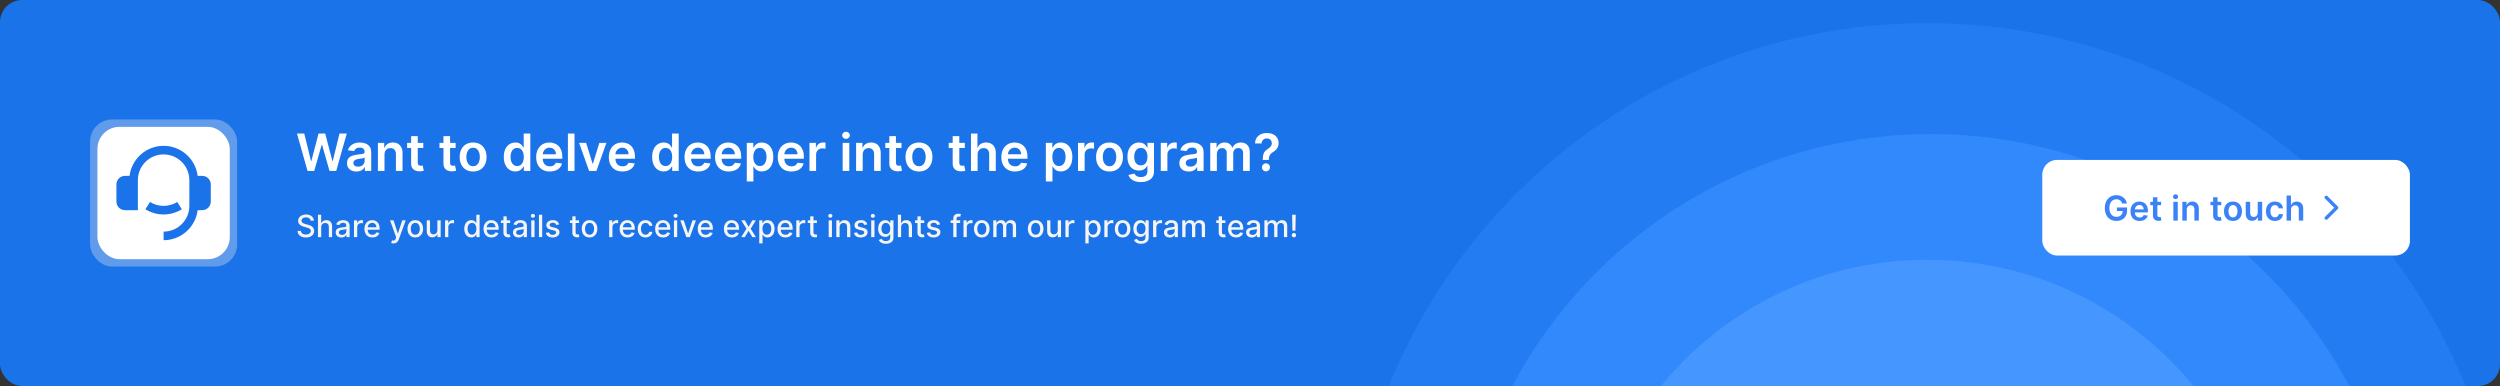 <svg width="1360" height="210" viewBox="0 0 1360 210" fill="none" xmlns="http://www.w3.org/2000/svg">
<rect x="0" y="0" width="1360" height="210" fill="#333333" stroke="none"/>
<rect x="0.5" y="0.5" width="1359" height="209" rx="11.5" fill="#1A73E8"/>
<rect x="0.5" y="0.5" width="1359" height="209" rx="11.5" stroke="#1A73E8"/>
<g clip-path="url(#clip0_1_297)">
<path d="M1048.39 644.193C1222.8 644.193 1364.19 502.803 1364.19 328.389C1364.19 153.975 1222.8 12.584 1048.39 12.584C873.974 12.584 732.584 153.975 732.584 328.389C732.584 502.803 873.974 644.193 1048.39 644.193Z" fill="#237CF2"/>
<path d="M1050.4 587.871C1192.6 587.871 1307.87 472.597 1307.87 330.4C1307.87 188.203 1192.6 72.929 1050.4 72.929C908.203 72.929 792.929 188.203 792.929 330.4C792.929 472.597 908.203 587.871 1050.4 587.871Z" fill="#3289FC"/>
<path d="M1048.39 515.457C1151.7 515.457 1235.46 431.704 1235.46 328.388C1235.46 225.073 1151.7 141.319 1048.39 141.319C945.074 141.319 861.32 225.073 861.32 328.388C861.32 431.704 945.074 515.457 1048.39 515.457Z" fill="#4696FF"/>
</g>
<rect x="49" y="65" width="80" height="80" rx="12" fill="#E2E8F0" fill-opacity="0.35"/>
<rect x="53" y="69" width="72" height="72" rx="12" fill="white"/>
<path d="M110 95.667C112.577 95.667 114.667 97.756 114.667 100.333V109.667C114.667 112.244 112.577 114.333 110 114.333H107.522C106.374 123.541 98.519 130.667 89 130.667V126C96.732 126 103 119.732 103 112V98C103 90.268 96.732 84 89 84C81.268 84 75 90.268 75 98V114.333H68C65.423 114.333 63.333 112.244 63.333 109.667V100.333C63.333 97.756 65.423 95.667 68 95.667H70.478C71.626 86.459 79.481 79.333 89 79.333C98.519 79.333 106.374 86.459 107.522 95.667H110ZM79.105 113.831L81.579 109.874C83.73 111.221 86.274 112 89 112C91.726 112 94.27 111.221 96.421 109.874L98.895 113.831C96.026 115.628 92.634 116.667 89 116.667C85.366 116.667 81.974 115.628 79.105 113.831Z" fill="#1A73E8"/>
<path d="M167.296 93L161.547 72.631H165.515L169.186 87.599H169.374L173.293 72.631H176.904L180.832 87.609H181.011L184.681 72.631H188.65L182.901 93H179.261L175.183 78.708H175.024L170.936 93H167.296ZM193.886 93.308C192.918 93.308 192.046 93.136 191.271 92.791C190.501 92.44 189.891 91.922 189.44 91.24C188.996 90.557 188.774 89.715 188.774 88.713C188.774 87.851 188.933 87.138 189.251 86.575C189.57 86.011 190.004 85.56 190.554 85.222C191.105 84.884 191.725 84.629 192.414 84.456C193.111 84.277 193.83 84.148 194.573 84.069C195.468 83.976 196.194 83.893 196.751 83.82C197.308 83.74 197.712 83.621 197.964 83.462C198.223 83.296 198.352 83.041 198.352 82.696V82.636C198.352 81.887 198.13 81.307 197.686 80.896C197.241 80.485 196.602 80.279 195.766 80.279C194.884 80.279 194.185 80.471 193.667 80.856C193.157 81.241 192.812 81.695 192.633 82.219L189.271 81.741C189.537 80.813 189.974 80.037 190.584 79.414C191.194 78.784 191.94 78.313 192.822 78.001C193.704 77.683 194.679 77.524 195.746 77.524C196.482 77.524 197.215 77.61 197.944 77.783C198.674 77.955 199.34 78.24 199.943 78.638C200.547 79.029 201.031 79.563 201.396 80.239C201.767 80.916 201.952 81.761 201.952 82.776V93H198.491V90.901H198.372C198.153 91.326 197.845 91.724 197.447 92.095C197.056 92.46 196.562 92.755 195.965 92.98C195.375 93.199 194.682 93.308 193.886 93.308ZM194.821 90.663C195.544 90.663 196.171 90.52 196.701 90.235C197.231 89.943 197.639 89.559 197.924 89.081C198.216 88.604 198.362 88.083 198.362 87.52V85.72C198.249 85.812 198.057 85.899 197.785 85.978C197.52 86.058 197.222 86.127 196.89 86.187C196.558 86.247 196.23 86.3 195.905 86.346C195.58 86.393 195.299 86.432 195.06 86.466C194.523 86.538 194.042 86.658 193.618 86.824C193.193 86.989 192.859 87.221 192.613 87.52C192.368 87.811 192.245 88.189 192.245 88.654C192.245 89.317 192.487 89.817 192.971 90.156C193.455 90.494 194.072 90.663 194.821 90.663ZM209.173 84.049V93H205.573V77.723H209.014V80.319H209.193C209.545 79.464 210.105 78.784 210.874 78.28C211.65 77.776 212.608 77.524 213.748 77.524C214.803 77.524 215.721 77.749 216.503 78.2C217.292 78.651 217.902 79.304 218.333 80.16C218.771 81.015 218.987 82.053 218.98 83.273V93H215.38V83.83C215.38 82.809 215.114 82.01 214.584 81.433C214.06 80.856 213.334 80.568 212.406 80.568C211.776 80.568 211.215 80.707 210.725 80.985C210.241 81.257 209.86 81.652 209.581 82.169C209.309 82.686 209.173 83.313 209.173 84.049ZM230.269 77.723V80.508H221.486V77.723H230.269ZM223.655 74.063H227.255V88.405C227.255 88.889 227.328 89.26 227.474 89.519C227.626 89.771 227.825 89.943 228.071 90.036C228.316 90.129 228.588 90.175 228.886 90.175C229.112 90.175 229.317 90.159 229.503 90.126C229.695 90.093 229.841 90.063 229.94 90.036L230.547 92.851C230.355 92.917 230.08 92.99 229.722 93.07C229.37 93.149 228.939 93.196 228.429 93.209C227.527 93.235 226.715 93.1 225.992 92.801C225.269 92.496 224.696 92.025 224.271 91.389C223.853 90.752 223.648 89.957 223.655 89.002V74.063ZM247.856 77.723V80.508H239.073V77.723H247.856ZM241.241 74.063H244.842V88.405C244.842 88.889 244.915 89.26 245.061 89.519C245.213 89.771 245.412 89.943 245.657 90.036C245.903 90.129 246.175 90.175 246.473 90.175C246.699 90.175 246.904 90.159 247.09 90.126C247.282 90.093 247.428 90.063 247.527 90.036L248.134 92.851C247.942 92.917 247.667 92.99 247.309 93.07C246.957 93.149 246.526 93.196 246.016 93.209C245.114 93.235 244.302 93.1 243.579 92.801C242.856 92.496 242.282 92.025 241.858 91.389C241.44 90.752 241.235 89.957 241.241 89.002V74.063ZM257.366 93.298C255.874 93.298 254.582 92.97 253.487 92.314C252.393 91.657 251.545 90.739 250.941 89.559C250.345 88.378 250.046 86.999 250.046 85.421C250.046 83.843 250.345 82.461 250.941 81.274C251.545 80.087 252.393 79.165 253.487 78.509C254.582 77.852 255.874 77.524 257.366 77.524C258.858 77.524 260.151 77.852 261.245 78.509C262.339 79.165 263.185 80.087 263.782 81.274C264.385 82.461 264.687 83.843 264.687 85.421C264.687 86.999 264.385 88.378 263.782 89.559C263.185 90.739 262.339 91.657 261.245 92.314C260.151 92.97 258.858 93.298 257.366 93.298ZM257.386 90.414C258.195 90.414 258.872 90.192 259.415 89.748C259.959 89.297 260.363 88.693 260.629 87.938C260.9 87.182 261.036 86.34 261.036 85.411C261.036 84.476 260.9 83.631 260.629 82.875C260.363 82.112 259.959 81.506 259.415 81.055C258.872 80.604 258.195 80.379 257.386 80.379C256.557 80.379 255.868 80.604 255.318 81.055C254.774 81.506 254.366 82.112 254.094 82.875C253.829 83.631 253.696 84.476 253.696 85.411C253.696 86.34 253.829 87.182 254.094 87.938C254.366 88.693 254.774 89.297 255.318 89.748C255.868 90.192 256.557 90.414 257.386 90.414ZM280.359 93.269C279.159 93.269 278.085 92.96 277.136 92.344C276.188 91.727 275.439 90.832 274.889 89.658C274.338 88.484 274.063 87.059 274.063 85.381C274.063 83.684 274.342 82.252 274.899 81.085C275.462 79.911 276.221 79.026 277.176 78.429C278.131 77.826 279.195 77.524 280.369 77.524C281.264 77.524 282 77.677 282.577 77.982C283.154 78.28 283.611 78.641 283.949 79.066C284.288 79.483 284.549 79.878 284.735 80.249H284.884V72.631H288.495V93H284.954V90.593H284.735C284.549 90.964 284.281 91.359 283.93 91.777C283.578 92.188 283.114 92.539 282.537 92.831C281.96 93.123 281.234 93.269 280.359 93.269ZM281.363 90.315C282.126 90.315 282.776 90.109 283.313 89.698C283.85 89.28 284.258 88.7 284.536 87.957C284.815 87.215 284.954 86.35 284.954 85.362C284.954 84.374 284.815 83.515 284.536 82.785C284.264 82.056 283.86 81.489 283.323 81.085C282.792 80.68 282.139 80.478 281.363 80.478C280.561 80.478 279.891 80.687 279.354 81.105C278.817 81.522 278.413 82.099 278.141 82.835C277.869 83.571 277.733 84.413 277.733 85.362C277.733 86.316 277.869 87.168 278.141 87.918C278.419 88.66 278.827 89.247 279.364 89.678C279.908 90.102 280.574 90.315 281.363 90.315ZM299.095 93.298C297.563 93.298 296.24 92.98 295.126 92.344C294.019 91.7 293.167 90.792 292.57 89.618C291.973 88.438 291.675 87.049 291.675 85.451C291.675 83.88 291.973 82.5 292.57 81.314C293.173 80.12 294.016 79.192 295.096 78.529C296.177 77.859 297.447 77.524 298.906 77.524C299.847 77.524 300.736 77.677 301.571 77.982C302.413 78.28 303.156 78.744 303.799 79.374C304.449 80.004 304.959 80.806 305.331 81.781C305.702 82.749 305.888 83.903 305.888 85.242V86.346H293.366V83.919H302.436C302.43 83.23 302.281 82.616 301.989 82.079C301.697 81.536 301.289 81.108 300.766 80.796C300.248 80.485 299.645 80.329 298.955 80.329C298.219 80.329 297.573 80.508 297.016 80.866C296.459 81.217 296.025 81.681 295.713 82.258C295.408 82.829 295.252 83.455 295.246 84.138V86.257C295.246 87.145 295.408 87.908 295.733 88.544C296.058 89.174 296.512 89.658 297.095 89.996C297.679 90.328 298.362 90.494 299.144 90.494C299.668 90.494 300.142 90.421 300.567 90.275C300.991 90.122 301.359 89.9 301.671 89.608C301.982 89.317 302.218 88.955 302.377 88.524L305.739 88.902C305.526 89.791 305.122 90.567 304.525 91.23C303.935 91.886 303.179 92.397 302.257 92.761C301.336 93.119 300.282 93.298 299.095 93.298ZM312.534 72.631V93H308.934V72.631H312.534ZM329.882 77.723L324.442 93H320.464L315.023 77.723H318.862L322.373 89.071H322.532L326.053 77.723H329.882ZM338.617 93.298C337.086 93.298 335.763 92.98 334.649 92.344C333.542 91.7 332.69 90.792 332.093 89.618C331.496 88.438 331.198 87.049 331.198 85.451C331.198 83.88 331.496 82.5 332.093 81.314C332.696 80.12 333.538 79.192 334.619 78.529C335.7 77.859 336.97 77.524 338.428 77.524C339.37 77.524 340.258 77.677 341.094 77.982C341.936 78.28 342.679 78.744 343.322 79.374C343.972 80.004 344.482 80.806 344.853 81.781C345.225 82.749 345.41 83.903 345.41 85.242V86.346H332.889V83.919H341.959C341.953 83.23 341.803 82.616 341.512 82.079C341.22 81.536 340.812 81.108 340.288 80.796C339.771 80.485 339.168 80.329 338.478 80.329C337.742 80.329 337.096 80.508 336.539 80.866C335.982 81.217 335.547 81.681 335.236 82.258C334.931 82.829 334.775 83.455 334.768 84.138V86.257C334.768 87.145 334.931 87.908 335.256 88.544C335.581 89.174 336.035 89.658 336.618 89.996C337.202 90.328 337.885 90.494 338.667 90.494C339.191 90.494 339.665 90.421 340.089 90.275C340.514 90.122 340.882 89.9 341.193 89.608C341.505 89.317 341.74 88.955 341.9 88.524L345.261 88.902C345.049 89.791 344.645 90.567 344.048 91.23C343.458 91.886 342.702 92.397 341.78 92.761C340.859 93.119 339.804 93.298 338.617 93.298ZM361.073 93.269C359.873 93.269 358.799 92.96 357.85 92.344C356.902 91.727 356.153 90.832 355.603 89.658C355.052 88.484 354.777 87.059 354.777 85.381C354.777 83.684 355.056 82.252 355.613 81.085C356.176 79.911 356.935 79.026 357.89 78.429C358.845 77.826 359.909 77.524 361.083 77.524C361.978 77.524 362.714 77.677 363.291 77.982C363.868 78.28 364.325 78.641 364.663 79.066C365.002 79.483 365.263 79.878 365.449 80.249H365.598V72.631H369.209V93H365.668V90.593H365.449C365.263 90.964 364.995 91.359 364.643 91.777C364.292 92.188 363.828 92.539 363.251 92.831C362.674 93.123 361.948 93.269 361.073 93.269ZM362.077 90.315C362.84 90.315 363.49 90.109 364.027 89.698C364.564 89.28 364.972 88.7 365.25 87.957C365.529 87.215 365.668 86.35 365.668 85.362C365.668 84.374 365.529 83.515 365.25 82.785C364.978 82.056 364.574 81.489 364.037 81.085C363.506 80.68 362.853 80.478 362.077 80.478C361.275 80.478 360.605 80.687 360.068 81.105C359.531 81.522 359.127 82.099 358.855 82.835C358.583 83.571 358.447 84.413 358.447 85.362C358.447 86.316 358.583 87.168 358.855 87.918C359.133 88.66 359.541 89.247 360.078 89.678C360.622 90.102 361.288 90.315 362.077 90.315ZM379.809 93.298C378.277 93.298 376.954 92.98 375.84 92.344C374.733 91.7 373.881 90.792 373.284 89.618C372.687 88.438 372.389 87.049 372.389 85.451C372.389 83.88 372.687 82.5 373.284 81.314C373.887 80.12 374.729 79.192 375.81 78.529C376.891 77.859 378.161 77.524 379.62 77.524C380.561 77.524 381.45 77.677 382.285 77.982C383.127 78.28 383.87 78.744 384.513 79.374C385.163 80.004 385.673 80.806 386.045 81.781C386.416 82.749 386.602 83.903 386.602 85.242V86.346H374.08V83.919H383.15C383.144 83.23 382.995 82.616 382.703 82.079C382.411 81.536 382.003 81.108 381.479 80.796C380.962 80.485 380.359 80.329 379.669 80.329C378.933 80.329 378.287 80.508 377.73 80.866C377.173 81.217 376.739 81.681 376.427 82.258C376.122 82.829 375.966 83.455 375.959 84.138V86.257C375.959 87.145 376.122 87.908 376.447 88.544C376.772 89.174 377.226 89.658 377.809 89.996C378.393 90.328 379.076 90.494 379.858 90.494C380.382 90.494 380.856 90.421 381.281 90.275C381.705 90.122 382.073 89.9 382.385 89.608C382.696 89.317 382.932 88.955 383.091 88.524L386.452 88.902C386.24 89.791 385.836 90.567 385.239 91.23C384.649 91.886 383.893 92.397 382.971 92.761C382.05 93.119 380.995 93.298 379.809 93.298ZM396.411 93.298C394.879 93.298 393.556 92.98 392.442 92.344C391.335 91.7 390.483 90.792 389.886 89.618C389.29 88.438 388.991 87.049 388.991 85.451C388.991 83.88 389.29 82.5 389.886 81.314C390.49 80.12 391.332 79.192 392.413 78.529C393.493 77.859 394.763 77.524 396.222 77.524C397.163 77.524 398.052 77.677 398.887 77.982C399.729 78.28 400.472 78.744 401.115 79.374C401.765 80.004 402.276 80.806 402.647 81.781C403.018 82.749 403.204 83.903 403.204 85.242V86.346H390.682V83.919H399.753C399.746 83.23 399.597 82.616 399.305 82.079C399.013 81.536 398.606 81.108 398.082 80.796C397.565 80.485 396.961 80.329 396.272 80.329C395.536 80.329 394.889 80.508 394.332 80.866C393.775 81.217 393.341 81.681 393.029 82.258C392.724 82.829 392.568 83.455 392.562 84.138V86.257C392.562 87.145 392.724 87.908 393.049 88.544C393.374 89.174 393.828 89.658 394.412 89.996C394.995 90.328 395.678 90.494 396.461 90.494C396.984 90.494 397.458 90.421 397.883 90.275C398.307 90.122 398.675 89.9 398.987 89.608C399.298 89.317 399.534 88.955 399.693 88.524L403.055 88.902C402.843 89.791 402.438 90.567 401.841 91.23C401.251 91.886 400.495 92.397 399.574 92.761C398.652 93.119 397.598 93.298 396.411 93.298ZM406.25 98.729V77.723H409.791V80.249H410C410.185 79.878 410.447 79.483 410.785 79.066C411.123 78.641 411.581 78.28 412.158 77.982C412.735 77.677 413.471 77.524 414.366 77.524C415.546 77.524 416.61 77.826 417.558 78.429C418.513 79.026 419.269 79.911 419.826 81.085C420.39 82.252 420.672 83.684 420.672 85.381C420.672 87.059 420.396 88.484 419.846 89.658C419.296 90.832 418.546 91.727 417.598 92.344C416.65 92.96 415.576 93.269 414.376 93.269C413.5 93.269 412.774 93.123 412.198 92.831C411.621 92.539 411.157 92.188 410.805 91.777C410.46 91.359 410.192 90.964 410 90.593H409.85V98.729H406.25ZM409.781 85.362C409.781 86.35 409.92 87.215 410.198 87.957C410.484 88.7 410.891 89.28 411.422 89.698C411.959 90.109 412.609 90.315 413.371 90.315C414.167 90.315 414.833 90.102 415.37 89.678C415.907 89.247 416.312 88.66 416.584 87.918C416.862 87.168 417.001 86.316 417.001 85.362C417.001 84.413 416.866 83.571 416.594 82.835C416.322 82.099 415.917 81.522 415.38 81.105C414.843 80.687 414.173 80.478 413.371 80.478C412.602 80.478 411.949 80.68 411.412 81.085C410.875 81.489 410.467 82.056 410.188 82.785C409.917 83.515 409.781 84.374 409.781 85.362ZM430.518 93.298C428.986 93.298 427.664 92.98 426.55 92.344C425.442 91.7 424.59 90.792 423.993 89.618C423.397 88.438 423.098 87.049 423.098 85.451C423.098 83.88 423.397 82.5 423.993 81.314C424.597 80.12 425.439 79.192 426.52 78.529C427.601 77.859 428.87 77.524 430.329 77.524C431.271 77.524 432.159 77.677 432.995 77.982C433.837 78.28 434.579 78.744 435.222 79.374C435.872 80.004 436.383 80.806 436.754 81.781C437.125 82.749 437.311 83.903 437.311 85.242V86.346H424.789V83.919H433.86C433.853 83.23 433.704 82.616 433.412 82.079C433.121 81.536 432.713 81.108 432.189 80.796C431.672 80.485 431.068 80.329 430.379 80.329C429.643 80.329 428.996 80.508 428.439 80.866C427.882 81.217 427.448 81.681 427.136 82.258C426.831 82.829 426.676 83.455 426.669 84.138V86.257C426.669 87.145 426.831 87.908 427.156 88.544C427.481 89.174 427.935 89.658 428.519 89.996C429.102 90.328 429.785 90.494 430.568 90.494C431.092 90.494 431.566 90.421 431.99 90.275C432.414 90.122 432.782 89.9 433.094 89.608C433.406 89.317 433.641 88.955 433.8 88.524L437.162 88.902C436.95 89.791 436.545 90.567 435.949 91.23C435.358 91.886 434.602 92.397 433.681 92.761C432.759 93.119 431.705 93.298 430.518 93.298ZM440.357 93V77.723H443.848V80.269H444.007C444.286 79.387 444.763 78.708 445.439 78.23C446.122 77.746 446.901 77.504 447.777 77.504C447.976 77.504 448.198 77.514 448.443 77.534C448.695 77.547 448.904 77.57 449.07 77.604V80.916C448.917 80.863 448.675 80.816 448.344 80.776C448.019 80.73 447.704 80.707 447.399 80.707C446.742 80.707 446.152 80.849 445.628 81.135C445.111 81.413 444.703 81.801 444.405 82.298C444.107 82.795 443.957 83.369 443.957 84.019V93H440.357ZM458.409 93V77.723H462.009V93H458.409ZM460.219 75.555C459.649 75.555 459.158 75.366 458.747 74.988C458.336 74.603 458.13 74.142 458.13 73.605C458.13 73.062 458.336 72.601 458.747 72.223C459.158 71.838 459.649 71.646 460.219 71.646C460.796 71.646 461.287 71.838 461.691 72.223C462.102 72.601 462.308 73.062 462.308 73.605C462.308 74.142 462.102 74.603 461.691 74.988C461.287 75.366 460.796 75.555 460.219 75.555ZM469.312 84.049V93H465.712V77.723H469.153V80.319H469.332C469.684 79.464 470.244 78.784 471.013 78.28C471.789 77.776 472.747 77.524 473.887 77.524C474.942 77.524 475.86 77.749 476.642 78.2C477.431 78.651 478.041 79.304 478.472 80.16C478.91 81.015 479.126 82.053 479.119 83.273V93H475.518V83.83C475.518 82.809 475.253 82.01 474.723 81.433C474.199 80.856 473.473 80.568 472.545 80.568C471.915 80.568 471.354 80.707 470.864 80.985C470.38 81.257 469.998 81.652 469.72 82.169C469.448 82.686 469.312 83.313 469.312 84.049ZM490.408 77.723V80.508H481.625V77.723H490.408ZM483.794 74.063H487.394V88.405C487.394 88.889 487.467 89.26 487.613 89.519C487.765 89.771 487.964 89.943 488.21 90.036C488.455 90.129 488.727 90.175 489.025 90.175C489.251 90.175 489.456 90.159 489.642 90.126C489.834 90.093 489.98 90.063 490.079 90.036L490.686 92.851C490.494 92.917 490.219 92.99 489.861 93.07C489.509 93.149 489.078 93.196 488.568 93.209C487.666 93.235 486.854 93.1 486.131 92.801C485.408 92.496 484.835 92.025 484.41 91.389C483.992 90.752 483.787 89.957 483.794 89.002V74.063ZM499.918 93.298C498.427 93.298 497.134 92.97 496.039 92.314C494.945 91.657 494.097 90.739 493.493 89.559C492.897 88.378 492.598 86.999 492.598 85.421C492.598 83.843 492.897 82.461 493.493 81.274C494.097 80.087 494.945 79.165 496.039 78.509C497.134 77.852 498.427 77.524 499.918 77.524C501.41 77.524 502.703 77.852 503.797 78.509C504.891 79.165 505.737 80.087 506.334 81.274C506.937 82.461 507.239 83.843 507.239 85.421C507.239 86.999 506.937 88.378 506.334 89.559C505.737 90.739 504.891 91.657 503.797 92.314C502.703 92.97 501.41 93.298 499.918 93.298ZM499.938 90.414C500.747 90.414 501.424 90.192 501.967 89.748C502.511 89.297 502.915 88.693 503.181 87.938C503.453 87.182 503.588 86.34 503.588 85.411C503.588 84.476 503.453 83.631 503.181 82.875C502.915 82.112 502.511 81.506 501.967 81.055C501.424 80.604 500.747 80.379 499.938 80.379C499.109 80.379 498.42 80.604 497.87 81.055C497.326 81.506 496.918 82.112 496.646 82.875C496.381 83.631 496.248 84.476 496.248 85.411C496.248 86.34 496.381 87.182 496.646 87.938C496.918 88.693 497.326 89.297 497.87 89.748C498.42 90.192 499.109 90.414 499.938 90.414ZM524.87 77.723V80.508H516.088V77.723H524.87ZM518.256 74.063H521.857V88.405C521.857 88.889 521.93 89.26 522.075 89.519C522.228 89.771 522.427 89.943 522.672 90.036C522.918 90.129 523.189 90.175 523.488 90.175C523.713 90.175 523.919 90.159 524.104 90.126C524.297 90.093 524.443 90.063 524.542 90.036L525.149 92.851C524.957 92.917 524.681 92.99 524.323 93.07C523.972 93.149 523.541 93.196 523.03 93.209C522.129 93.235 521.316 93.1 520.594 92.801C519.871 92.496 519.297 92.025 518.873 91.389C518.455 90.752 518.25 89.957 518.256 89.002V74.063ZM531.81 84.049V93H528.21V72.631H531.731V80.319H531.91C532.268 79.457 532.821 78.777 533.571 78.28C534.326 77.776 535.288 77.524 536.455 77.524C537.516 77.524 538.441 77.746 539.23 78.191C540.019 78.635 540.629 79.284 541.06 80.14C541.497 80.995 541.716 82.04 541.716 83.273V93H538.116V83.83C538.116 82.802 537.851 82.003 537.32 81.433C536.796 80.856 536.06 80.568 535.112 80.568C534.476 80.568 533.905 80.707 533.401 80.985C532.904 81.257 532.513 81.652 532.228 82.169C531.949 82.686 531.81 83.313 531.81 84.049ZM552.15 93.298C550.618 93.298 549.295 92.98 548.181 92.344C547.074 91.7 546.222 90.792 545.625 89.618C545.028 88.438 544.73 87.049 544.73 85.451C544.73 83.88 545.028 82.5 545.625 81.314C546.228 80.12 547.071 79.192 548.151 78.529C549.232 77.859 550.502 77.524 551.961 77.524C552.902 77.524 553.791 77.677 554.626 77.982C555.468 78.28 556.211 78.744 556.854 79.374C557.504 80.004 558.014 80.806 558.386 81.781C558.757 82.749 558.943 83.903 558.943 85.242V86.346H546.421V83.919H555.491C555.485 83.23 555.336 82.616 555.044 82.079C554.752 81.536 554.344 81.108 553.82 80.796C553.303 80.485 552.7 80.329 552.01 80.329C551.274 80.329 550.628 80.508 550.071 80.866C549.514 81.217 549.08 81.681 548.768 82.258C548.463 82.829 548.307 83.455 548.3 84.138V86.257C548.3 87.145 548.463 87.908 548.788 88.544C549.113 89.174 549.567 89.658 550.15 89.996C550.734 90.328 551.417 90.494 552.199 90.494C552.723 90.494 553.197 90.421 553.622 90.275C554.046 90.122 554.414 89.9 554.726 89.608C555.037 89.317 555.273 88.955 555.432 88.524L558.793 88.902C558.581 89.791 558.177 90.567 557.58 91.23C556.99 91.886 556.234 92.397 555.312 92.761C554.391 93.119 553.336 93.298 552.15 93.298ZM568.936 98.729V77.723H572.477V80.249H572.686C572.871 79.878 573.133 79.483 573.471 79.066C573.809 78.641 574.267 78.28 574.844 77.982C575.421 77.677 576.157 77.524 577.052 77.524C578.232 77.524 579.296 77.826 580.244 78.429C581.199 79.026 581.955 79.911 582.512 81.085C583.076 82.252 583.358 83.684 583.358 85.381C583.358 87.059 583.082 88.484 582.532 89.658C581.982 90.832 581.232 91.727 580.284 92.344C579.336 92.96 578.262 93.269 577.062 93.269C576.186 93.269 575.46 93.123 574.884 92.831C574.307 92.539 573.843 92.188 573.491 91.777C573.146 91.359 572.878 90.964 572.686 90.593H572.536V98.729H568.936ZM572.467 85.362C572.467 86.35 572.606 87.215 572.884 87.957C573.17 88.7 573.577 89.28 574.108 89.698C574.645 90.109 575.295 90.315 576.057 90.315C576.853 90.315 577.519 90.102 578.056 89.678C578.593 89.247 578.998 88.66 579.27 87.918C579.548 87.168 579.687 86.316 579.687 85.362C579.687 84.413 579.552 83.571 579.28 82.835C579.008 82.099 578.603 81.522 578.066 81.105C577.529 80.687 576.859 80.478 576.057 80.478C575.288 80.478 574.635 80.68 574.098 81.085C573.561 81.489 573.153 82.056 572.874 82.785C572.603 83.515 572.467 84.374 572.467 85.362ZM586.441 93V77.723H589.932V80.269H590.091C590.369 79.387 590.847 78.708 591.523 78.23C592.206 77.746 592.985 77.504 593.86 77.504C594.059 77.504 594.281 77.514 594.527 77.534C594.779 77.547 594.988 77.57 595.153 77.604V80.916C595.001 80.863 594.759 80.816 594.427 80.776C594.102 80.73 593.788 80.707 593.483 80.707C592.826 80.707 592.236 80.849 591.712 81.135C591.195 81.413 590.787 81.801 590.489 82.298C590.19 82.795 590.041 83.369 590.041 84.019V93H586.441ZM603.58 93.298C602.088 93.298 600.795 92.97 599.701 92.314C598.607 91.657 597.758 90.739 597.155 89.559C596.558 88.378 596.26 86.999 596.26 85.421C596.26 83.843 596.558 82.461 597.155 81.274C597.758 80.087 598.607 79.165 599.701 78.509C600.795 77.852 602.088 77.524 603.58 77.524C605.072 77.524 606.365 77.852 607.459 78.509C608.553 79.165 609.399 80.087 609.995 81.274C610.599 82.461 610.9 83.843 610.9 85.421C610.9 86.999 610.599 88.378 609.995 89.559C609.399 90.739 608.553 91.657 607.459 92.314C606.365 92.97 605.072 93.298 603.58 93.298ZM603.6 90.414C604.409 90.414 605.085 90.192 605.629 89.748C606.173 89.297 606.577 88.693 606.842 87.938C607.114 87.182 607.25 86.34 607.25 85.411C607.25 84.476 607.114 83.631 606.842 82.875C606.577 82.112 606.173 81.506 605.629 81.055C605.085 80.604 604.409 80.379 603.6 80.379C602.771 80.379 602.082 80.604 601.531 81.055C600.988 81.506 600.58 82.112 600.308 82.875C600.043 83.631 599.91 84.476 599.91 85.411C599.91 86.34 600.043 87.182 600.308 87.938C600.58 88.693 600.988 89.297 601.531 89.748C602.082 90.192 602.771 90.414 603.6 90.414ZM620.6 99.047C619.307 99.047 618.197 98.871 617.268 98.52C616.34 98.175 615.594 97.711 615.03 97.128C614.467 96.544 614.076 95.898 613.857 95.188L617.099 94.402C617.245 94.701 617.457 94.996 617.736 95.288C618.014 95.586 618.389 95.831 618.86 96.024C619.337 96.222 619.937 96.322 620.66 96.322C621.681 96.322 622.526 96.073 623.196 95.576C623.866 95.085 624.201 94.276 624.201 93.149V90.255H624.022C623.836 90.626 623.564 91.007 623.206 91.399C622.855 91.79 622.387 92.118 621.804 92.383C621.227 92.649 620.501 92.781 619.625 92.781C618.452 92.781 617.388 92.506 616.433 91.956C615.485 91.399 614.729 90.57 614.165 89.469C613.608 88.362 613.33 86.976 613.33 85.312C613.33 83.634 613.608 82.219 614.165 81.065C614.729 79.904 615.488 79.026 616.443 78.429C617.398 77.826 618.462 77.524 619.635 77.524C620.531 77.524 621.267 77.677 621.843 77.982C622.427 78.28 622.891 78.641 623.236 79.066C623.581 79.483 623.843 79.878 624.022 80.249H624.22V77.723H627.771V93.249C627.771 94.555 627.46 95.636 626.836 96.491C626.213 97.346 625.361 97.986 624.28 98.411C623.199 98.835 621.973 99.047 620.6 99.047ZM620.63 89.957C621.393 89.957 622.042 89.771 622.579 89.4C623.116 89.028 623.524 88.495 623.803 87.798C624.081 87.102 624.22 86.267 624.22 85.292C624.22 84.33 624.081 83.488 623.803 82.766C623.531 82.043 623.126 81.483 622.589 81.085C622.059 80.68 621.406 80.478 620.63 80.478C619.828 80.478 619.158 80.687 618.621 81.105C618.084 81.522 617.679 82.096 617.407 82.825C617.136 83.548 617 84.37 617 85.292C617 86.227 617.136 87.046 617.407 87.749C617.686 88.445 618.094 88.989 618.631 89.38C619.175 89.764 619.841 89.957 620.63 89.957ZM631.461 93V77.723H634.952V80.269H635.111C635.39 79.387 635.867 78.708 636.544 78.23C637.226 77.746 638.006 77.504 638.881 77.504C639.08 77.504 639.302 77.514 639.547 77.534C639.799 77.547 640.008 77.57 640.174 77.604V80.916C640.021 80.863 639.779 80.816 639.448 80.776C639.123 80.73 638.808 80.707 638.503 80.707C637.846 80.707 637.256 80.849 636.732 81.135C636.215 81.413 635.808 81.801 635.509 82.298C635.211 82.795 635.062 83.369 635.062 84.019V93H631.461ZM646.688 93.308C645.72 93.308 644.848 93.136 644.073 92.791C643.303 92.44 642.693 91.922 642.243 91.24C641.798 90.557 641.576 89.715 641.576 88.713C641.576 87.851 641.735 87.138 642.054 86.575C642.372 86.011 642.806 85.56 643.356 85.222C643.907 84.884 644.527 84.629 645.216 84.456C645.913 84.277 646.632 84.148 647.375 84.069C648.27 83.976 648.996 83.893 649.553 83.82C650.11 83.74 650.514 83.621 650.766 83.462C651.025 83.296 651.154 83.041 651.154 82.696V82.636C651.154 81.887 650.932 81.307 650.488 80.896C650.043 80.485 649.404 80.279 648.568 80.279C647.686 80.279 646.987 80.471 646.47 80.856C645.959 81.241 645.614 81.695 645.435 82.219L642.073 81.741C642.339 80.813 642.776 80.037 643.386 79.414C643.996 78.784 644.742 78.313 645.624 78.001C646.506 77.683 647.481 77.524 648.548 77.524C649.284 77.524 650.017 77.61 650.746 77.783C651.476 77.955 652.142 78.24 652.745 78.638C653.349 79.029 653.833 79.563 654.198 80.239C654.569 80.916 654.755 81.761 654.755 82.776V93H651.293V90.901H651.174C650.955 91.326 650.647 91.724 650.249 92.095C649.858 92.46 649.364 92.755 648.767 92.98C648.177 93.199 647.484 93.308 646.688 93.308ZM647.623 90.663C648.346 90.663 648.973 90.52 649.503 90.235C650.034 89.943 650.441 89.559 650.726 89.081C651.018 88.604 651.164 88.083 651.164 87.52V85.72C651.051 85.812 650.859 85.899 650.587 85.978C650.322 86.058 650.024 86.127 649.692 86.187C649.361 86.247 649.032 86.3 648.707 86.346C648.383 86.393 648.101 86.432 647.862 86.466C647.325 86.538 646.844 86.658 646.42 86.824C645.995 86.989 645.661 87.221 645.415 87.52C645.17 87.811 645.047 88.189 645.047 88.654C645.047 89.317 645.289 89.817 645.773 90.156C646.257 90.494 646.874 90.663 647.623 90.663ZM658.375 93V77.723H661.816V80.319H661.995C662.313 79.444 662.841 78.761 663.577 78.27C664.313 77.773 665.191 77.524 666.212 77.524C667.247 77.524 668.119 77.776 668.828 78.28C669.544 78.777 670.048 79.457 670.34 80.319H670.499C670.837 79.47 671.407 78.794 672.21 78.29C673.019 77.779 673.977 77.524 675.084 77.524C676.49 77.524 677.637 77.968 678.525 78.857C679.414 79.745 679.858 81.042 679.858 82.746V93H676.248V83.303C676.248 82.355 675.996 81.662 675.492 81.224C674.988 80.78 674.371 80.558 673.642 80.558C672.773 80.558 672.094 80.829 671.603 81.373C671.119 81.91 670.877 82.61 670.877 83.472V93H667.346V83.153C667.346 82.365 667.107 81.734 666.63 81.264C666.159 80.793 665.543 80.558 664.78 80.558C664.263 80.558 663.792 80.69 663.368 80.955C662.943 81.214 662.605 81.582 662.353 82.059C662.101 82.53 661.975 83.081 661.975 83.71V93H658.375ZM686.952 87.013V86.754C686.959 85.554 687.071 84.599 687.29 83.889C687.516 83.18 687.834 82.61 688.245 82.179C688.656 81.741 689.157 81.34 689.747 80.975C690.151 80.723 690.513 80.448 690.831 80.15C691.156 79.845 691.411 79.507 691.597 79.135C691.783 78.757 691.875 78.336 691.875 77.872C691.875 77.348 691.753 76.894 691.507 76.51C691.262 76.125 690.931 75.827 690.513 75.615C690.102 75.402 689.641 75.296 689.13 75.296C688.66 75.296 688.212 75.399 687.788 75.605C687.37 75.803 687.022 76.109 686.743 76.52C686.471 76.924 686.319 77.438 686.286 78.061H682.745C682.778 76.801 683.083 75.747 683.66 74.898C684.244 74.05 685.013 73.413 685.967 72.989C686.929 72.564 687.99 72.352 689.15 72.352C690.417 72.352 691.531 72.574 692.492 73.019C693.46 73.463 694.213 74.096 694.75 74.918C695.293 75.734 695.565 76.702 695.565 77.823C695.565 78.578 695.443 79.255 695.197 79.851C694.959 80.448 694.617 80.979 694.173 81.443C693.729 81.907 693.202 82.321 692.591 82.686C692.054 83.018 691.613 83.362 691.269 83.72C690.931 84.079 690.679 84.499 690.513 84.984C690.354 85.461 690.271 86.051 690.264 86.754V87.013H686.952ZM688.683 93.219C688.086 93.219 687.572 93.007 687.141 92.582C686.71 92.158 686.495 91.641 686.495 91.031C686.495 90.434 686.71 89.923 687.141 89.499C687.572 89.075 688.086 88.862 688.683 88.862C689.273 88.862 689.783 89.075 690.214 89.499C690.652 89.923 690.871 90.434 690.871 91.031C690.871 91.435 690.768 91.803 690.563 92.135C690.364 92.466 690.098 92.731 689.767 92.93C689.442 93.123 689.081 93.219 688.683 93.219Z" fill="white"/>
<path d="M168.975 120.027C168.912 119.464 168.65 119.028 168.191 118.719C167.731 118.406 167.153 118.25 166.455 118.25C165.956 118.25 165.524 118.329 165.16 118.488C164.795 118.642 164.512 118.856 164.31 119.129C164.112 119.399 164.013 119.706 164.013 120.05C164.013 120.34 164.08 120.589 164.215 120.799C164.354 121.009 164.534 121.185 164.756 121.328C164.982 121.467 165.223 121.584 165.481 121.679C165.738 121.77 165.986 121.845 166.224 121.905L167.412 122.214C167.8 122.309 168.198 122.437 168.607 122.6C169.015 122.762 169.393 122.976 169.742 123.242C170.09 123.507 170.371 123.836 170.585 124.228C170.803 124.62 170.912 125.09 170.912 125.636C170.912 126.326 170.734 126.938 170.377 127.473C170.025 128.008 169.512 128.43 168.838 128.739C168.169 129.048 167.359 129.202 166.408 129.202C165.497 129.202 164.708 129.057 164.043 128.768C163.377 128.479 162.856 128.069 162.48 127.538C162.103 127.003 161.895 126.369 161.856 125.636H163.698C163.734 126.076 163.876 126.443 164.126 126.736C164.379 127.025 164.702 127.241 165.094 127.384C165.491 127.522 165.924 127.592 166.396 127.592C166.915 127.592 167.376 127.51 167.781 127.348C168.189 127.182 168.509 126.952 168.743 126.659C168.977 126.361 169.094 126.015 169.094 125.619C169.094 125.258 168.991 124.963 168.785 124.733C168.583 124.503 168.307 124.313 167.959 124.163C167.614 124.012 167.224 123.879 166.788 123.765L165.35 123.372C164.375 123.107 163.603 122.717 163.032 122.202C162.466 121.687 162.183 121.005 162.183 120.157C162.183 119.456 162.373 118.844 162.753 118.321C163.133 117.798 163.648 117.392 164.298 117.103C164.948 116.81 165.681 116.663 166.497 116.663C167.321 116.663 168.048 116.808 168.678 117.097C169.312 117.386 169.811 117.784 170.175 118.291C170.54 118.795 170.73 119.373 170.746 120.027H168.975ZM174.741 123.58V129H172.964V116.83H174.717V121.358H174.83C175.044 120.867 175.371 120.476 175.81 120.187C176.25 119.898 176.825 119.753 177.534 119.753C178.16 119.753 178.706 119.882 179.174 120.14C179.645 120.397 180.01 120.781 180.267 121.292C180.529 121.8 180.66 122.433 180.66 123.194V129H178.883V123.408C178.883 122.738 178.71 122.219 178.366 121.851C178.021 121.479 177.542 121.292 176.928 121.292C176.508 121.292 176.131 121.382 175.799 121.56C175.47 121.738 175.21 122 175.02 122.344C174.834 122.685 174.741 123.097 174.741 123.58ZM185.687 129.202C185.109 129.202 184.586 129.095 184.118 128.881C183.651 128.663 183.28 128.348 183.007 127.936C182.738 127.524 182.603 127.019 182.603 126.421C182.603 125.906 182.702 125.482 182.9 125.149C183.098 124.816 183.365 124.553 183.702 124.359C184.039 124.165 184.415 124.018 184.831 123.919C185.247 123.82 185.671 123.745 186.103 123.693C186.65 123.63 187.093 123.578 187.434 123.539C187.775 123.495 188.023 123.426 188.177 123.331C188.332 123.236 188.409 123.081 188.409 122.867V122.826C188.409 122.307 188.262 121.905 187.969 121.619C187.68 121.334 187.248 121.191 186.674 121.191C186.075 121.191 185.604 121.324 185.259 121.59C184.918 121.851 184.683 122.142 184.552 122.463L182.882 122.083C183.08 121.528 183.369 121.08 183.75 120.74C184.134 120.395 184.576 120.146 185.075 119.991C185.574 119.833 186.099 119.753 186.65 119.753C187.014 119.753 187.401 119.797 187.809 119.884C188.221 119.967 188.605 120.122 188.961 120.348C189.322 120.573 189.617 120.896 189.847 121.316C190.077 121.732 190.192 122.273 190.192 122.939V129H188.456V127.752H188.385C188.27 127.982 188.098 128.208 187.868 128.43C187.638 128.651 187.343 128.836 186.983 128.982C186.622 129.129 186.19 129.202 185.687 129.202ZM186.073 127.776C186.565 127.776 186.985 127.679 187.333 127.485C187.686 127.291 187.953 127.037 188.135 126.724C188.322 126.407 188.415 126.068 188.415 125.708V124.531C188.351 124.595 188.229 124.654 188.046 124.709C187.868 124.761 187.664 124.807 187.434 124.846C187.204 124.882 186.981 124.915 186.763 124.947C186.545 124.975 186.363 124.999 186.216 125.018C185.871 125.062 185.556 125.135 185.271 125.238C184.99 125.341 184.764 125.49 184.594 125.684C184.427 125.874 184.344 126.128 184.344 126.445C184.344 126.884 184.506 127.217 184.831 127.443C185.156 127.665 185.57 127.776 186.073 127.776ZM192.558 129V119.872H194.276V121.322H194.371C194.537 120.831 194.83 120.445 195.25 120.163C195.674 119.878 196.153 119.735 196.688 119.735C196.799 119.735 196.93 119.739 197.081 119.747C197.235 119.755 197.356 119.765 197.443 119.777V121.477C197.372 121.457 197.245 121.435 197.063 121.411C196.88 121.384 196.698 121.37 196.516 121.37C196.096 121.37 195.722 121.459 195.393 121.637C195.068 121.811 194.81 122.055 194.62 122.368C194.43 122.677 194.335 123.03 194.335 123.426V129H192.558ZM202.588 129.184C201.689 129.184 200.914 128.992 200.264 128.608C199.619 128.22 199.119 127.675 198.767 126.974C198.418 126.268 198.244 125.442 198.244 124.496C198.244 123.561 198.418 122.736 198.767 122.023C199.119 121.31 199.611 120.754 200.241 120.354C200.874 119.953 201.615 119.753 202.463 119.753C202.978 119.753 203.477 119.838 203.961 120.009C204.444 120.179 204.878 120.447 205.262 120.811C205.646 121.176 205.949 121.649 206.171 122.231C206.393 122.81 206.504 123.513 206.504 124.341V124.971H199.248V123.64H204.763C204.763 123.172 204.668 122.758 204.478 122.398C204.287 122.033 204.02 121.746 203.675 121.536C203.335 121.326 202.934 121.221 202.475 121.221C201.976 121.221 201.54 121.344 201.168 121.59C200.799 121.831 200.514 122.148 200.312 122.54C200.114 122.929 200.015 123.351 200.015 123.806V124.846C200.015 125.456 200.122 125.975 200.336 126.403C200.553 126.831 200.857 127.158 201.245 127.384C201.633 127.605 202.087 127.716 202.606 127.716C202.942 127.716 203.249 127.669 203.527 127.574C203.804 127.475 204.044 127.328 204.246 127.134C204.448 126.94 204.602 126.7 204.709 126.415L206.391 126.718C206.256 127.213 206.015 127.647 205.666 128.019C205.321 128.388 204.888 128.675 204.365 128.881C203.846 129.083 203.253 129.184 202.588 129.184ZM214.027 132.423C213.762 132.423 213.52 132.401 213.302 132.358C213.084 132.318 212.922 132.274 212.815 132.227L213.243 130.771C213.568 130.858 213.857 130.896 214.111 130.884C214.364 130.872 214.588 130.777 214.782 130.599C214.98 130.42 215.154 130.129 215.305 129.725L215.525 129.119L212.185 119.872H214.087L216.398 126.956H216.494L218.805 119.872H220.713L216.951 130.218C216.777 130.694 216.555 131.096 216.286 131.425C216.016 131.757 215.695 132.007 215.323 132.173C214.95 132.34 214.519 132.423 214.027 132.423ZM225.917 129.184C225.061 129.184 224.314 128.988 223.677 128.596C223.039 128.204 222.544 127.655 222.191 126.95C221.838 126.245 221.662 125.421 221.662 124.478C221.662 123.531 221.838 122.703 222.191 121.994C222.544 121.285 223.039 120.734 223.677 120.342C224.314 119.949 225.061 119.753 225.917 119.753C226.773 119.753 227.52 119.949 228.157 120.342C228.795 120.734 229.29 121.285 229.643 121.994C229.996 122.703 230.172 123.531 230.172 124.478C230.172 125.421 229.996 126.245 229.643 126.95C229.29 127.655 228.795 128.204 228.157 128.596C227.52 128.988 226.773 129.184 225.917 129.184ZM225.923 127.693C226.478 127.693 226.937 127.546 227.302 127.253C227.666 126.96 227.936 126.569 228.11 126.082C228.288 125.595 228.377 125.058 228.377 124.472C228.377 123.889 228.288 123.355 228.11 122.867C227.936 122.376 227.666 121.982 227.302 121.685C226.937 121.388 226.478 121.239 225.923 121.239C225.364 121.239 224.901 121.388 224.532 121.685C224.168 121.982 223.897 122.376 223.718 122.867C223.544 123.355 223.457 123.889 223.457 124.472C223.457 125.058 223.544 125.595 223.718 126.082C223.897 126.569 224.168 126.96 224.532 127.253C224.901 127.546 225.364 127.693 225.923 127.693ZM237.937 125.215V119.872H239.72V129H237.973V127.419H237.878C237.668 127.907 237.331 128.313 236.868 128.638C236.408 128.958 235.836 129.119 235.15 129.119C234.564 129.119 234.045 128.99 233.593 128.733C233.146 128.471 232.793 128.085 232.536 127.574C232.282 127.063 232.155 126.431 232.155 125.678V119.872H233.932V125.464C233.932 126.086 234.104 126.581 234.449 126.95C234.794 127.318 235.241 127.502 235.792 127.502C236.125 127.502 236.456 127.419 236.785 127.253C237.117 127.086 237.393 126.835 237.611 126.498C237.832 126.161 237.941 125.734 237.937 125.215ZM242.108 129V119.872H243.825V121.322H243.92C244.087 120.831 244.38 120.445 244.8 120.163C245.224 119.878 245.703 119.735 246.238 119.735C246.349 119.735 246.479 119.739 246.63 119.747C246.784 119.755 246.905 119.765 246.992 119.777V121.477C246.921 121.457 246.794 121.435 246.612 121.411C246.43 121.384 246.248 121.37 246.065 121.37C245.645 121.37 245.271 121.459 244.942 121.637C244.617 121.811 244.36 122.055 244.17 122.368C243.98 122.677 243.884 123.03 243.884 123.426V129H242.108ZM256.376 129.178C255.639 129.178 254.981 128.99 254.403 128.614C253.828 128.233 253.377 127.693 253.048 126.991C252.723 126.286 252.561 125.44 252.561 124.454C252.561 123.467 252.725 122.624 253.054 121.922C253.387 121.221 253.842 120.684 254.421 120.312C254.999 119.94 255.655 119.753 256.388 119.753C256.954 119.753 257.41 119.848 257.755 120.039C258.103 120.225 258.373 120.443 258.563 120.692C258.757 120.942 258.907 121.162 259.014 121.352H259.121V116.83H260.898V129H259.163V127.58H259.014C258.907 127.774 258.753 127.996 258.551 128.245C258.353 128.495 258.079 128.713 257.731 128.899C257.382 129.085 256.93 129.178 256.376 129.178ZM256.768 127.663C257.279 127.663 257.711 127.528 258.064 127.259C258.42 126.985 258.689 126.607 258.872 126.124C259.058 125.64 259.151 125.078 259.151 124.436C259.151 123.802 259.06 123.248 258.878 122.772C258.695 122.297 258.428 121.926 258.075 121.661C257.723 121.395 257.287 121.263 256.768 121.263C256.233 121.263 255.788 121.401 255.431 121.679C255.074 121.956 254.805 122.334 254.623 122.814C254.444 123.293 254.355 123.834 254.355 124.436C254.355 125.046 254.446 125.595 254.629 126.082C254.811 126.569 255.08 126.956 255.437 127.241C255.797 127.522 256.241 127.663 256.768 127.663ZM267.368 129.184C266.469 129.184 265.694 128.992 265.045 128.608C264.399 128.22 263.9 127.675 263.547 126.974C263.198 126.268 263.024 125.442 263.024 124.496C263.024 123.561 263.198 122.736 263.547 122.023C263.9 121.31 264.391 120.754 265.021 120.354C265.655 119.953 266.396 119.753 267.243 119.753C267.758 119.753 268.258 119.838 268.741 120.009C269.224 120.179 269.658 120.447 270.042 120.811C270.427 121.176 270.73 121.649 270.952 122.231C271.173 122.81 271.284 123.513 271.284 124.341V124.971H264.028V123.64H269.543C269.543 123.172 269.448 122.758 269.258 122.398C269.068 122.033 268.8 121.746 268.456 121.536C268.115 121.326 267.715 121.221 267.255 121.221C266.756 121.221 266.32 121.344 265.948 121.59C265.579 121.831 265.294 122.148 265.092 122.54C264.894 122.929 264.795 123.351 264.795 123.806V124.846C264.795 125.456 264.902 125.975 265.116 126.403C265.334 126.831 265.637 127.158 266.025 127.384C266.413 127.605 266.867 127.716 267.386 127.716C267.723 127.716 268.03 127.669 268.307 127.574C268.584 127.475 268.824 127.328 269.026 127.134C269.228 126.94 269.383 126.7 269.49 126.415L271.171 126.718C271.037 127.213 270.795 127.647 270.446 128.019C270.102 128.388 269.668 128.675 269.145 128.881C268.626 129.083 268.034 129.184 267.368 129.184ZM277.517 119.872V121.298H272.531V119.872H277.517ZM273.868 117.685H275.645V126.32C275.645 126.665 275.696 126.924 275.799 127.098C275.902 127.269 276.035 127.386 276.197 127.449C276.364 127.508 276.544 127.538 276.738 127.538C276.881 127.538 277.006 127.528 277.113 127.508C277.22 127.489 277.303 127.473 277.362 127.461L277.683 128.929C277.58 128.968 277.433 129.008 277.243 129.048C277.053 129.091 276.815 129.115 276.53 129.119C276.063 129.127 275.627 129.044 275.223 128.869C274.819 128.695 274.492 128.426 274.242 128.061C273.993 127.697 273.868 127.239 273.868 126.688V117.685ZM282.139 129.202C281.56 129.202 281.037 129.095 280.57 128.881C280.102 128.663 279.732 128.348 279.458 127.936C279.189 127.524 279.054 127.019 279.054 126.421C279.054 125.906 279.153 125.482 279.351 125.149C279.55 124.816 279.817 124.553 280.154 124.359C280.49 124.165 280.867 124.018 281.283 123.919C281.699 123.82 282.123 123.745 282.554 123.693C283.101 123.63 283.545 123.578 283.886 123.539C284.226 123.495 284.474 123.426 284.628 123.331C284.783 123.236 284.86 123.081 284.86 122.867V122.826C284.86 122.307 284.714 121.905 284.42 121.619C284.131 121.334 283.699 121.191 283.125 121.191C282.527 121.191 282.055 121.324 281.711 121.59C281.37 121.851 281.134 122.142 281.003 122.463L279.334 122.083C279.532 121.528 279.821 121.08 280.201 120.74C280.586 120.395 281.027 120.146 281.526 119.991C282.026 119.833 282.551 119.753 283.101 119.753C283.466 119.753 283.852 119.797 284.26 119.884C284.672 119.967 285.056 120.122 285.413 120.348C285.773 120.573 286.069 120.896 286.298 121.316C286.528 121.732 286.643 122.273 286.643 122.939V129H284.908V127.752H284.836C284.722 127.982 284.549 128.208 284.319 128.43C284.09 128.651 283.795 128.836 283.434 128.982C283.073 129.129 282.642 129.202 282.139 129.202ZM282.525 127.776C283.016 127.776 283.436 127.679 283.785 127.485C284.137 127.291 284.405 127.037 284.587 126.724C284.773 126.407 284.866 126.068 284.866 125.708V124.531C284.803 124.595 284.68 124.654 284.498 124.709C284.319 124.761 284.115 124.807 283.886 124.846C283.656 124.882 283.432 124.915 283.214 124.947C282.996 124.975 282.814 124.999 282.667 125.018C282.323 125.062 282.008 125.135 281.723 125.238C281.441 125.341 281.215 125.49 281.045 125.684C280.879 125.874 280.795 126.128 280.795 126.445C280.795 126.884 280.958 127.217 281.283 127.443C281.608 127.665 282.022 127.776 282.525 127.776ZM289.01 129V119.872H290.786V129H289.01ZM289.907 118.464C289.598 118.464 289.333 118.361 289.111 118.155C288.893 117.945 288.784 117.695 288.784 117.406C288.784 117.113 288.893 116.863 289.111 116.657C289.333 116.447 289.598 116.342 289.907 116.342C290.216 116.342 290.479 116.447 290.697 116.657C290.919 116.863 291.03 117.113 291.03 117.406C291.03 117.695 290.919 117.945 290.697 118.155C290.479 118.361 290.216 118.464 289.907 118.464ZM294.954 116.83V129H293.177V116.83H294.954ZM304.184 122.101L302.574 122.386C302.506 122.18 302.399 121.984 302.253 121.798C302.11 121.611 301.916 121.459 301.67 121.34C301.425 121.221 301.118 121.162 300.749 121.162C300.246 121.162 299.826 121.275 299.489 121.5C299.153 121.722 298.984 122.01 298.984 122.362C298.984 122.667 299.097 122.913 299.323 123.099C299.549 123.285 299.913 123.438 300.416 123.557L301.866 123.889C302.706 124.083 303.332 124.383 303.744 124.787C304.156 125.191 304.362 125.716 304.362 126.361C304.362 126.908 304.204 127.395 303.887 127.823C303.574 128.247 303.136 128.58 302.574 128.822C302.015 129.063 301.367 129.184 300.63 129.184C299.608 129.184 298.774 128.966 298.129 128.531C297.483 128.091 297.087 127.467 296.94 126.659L298.657 126.397C298.764 126.845 298.984 127.184 299.317 127.413C299.65 127.639 300.084 127.752 300.619 127.752C301.201 127.752 301.666 127.631 302.015 127.39C302.364 127.144 302.538 126.845 302.538 126.492C302.538 126.207 302.431 125.967 302.217 125.773C302.007 125.579 301.684 125.432 301.248 125.333L299.703 124.995C298.852 124.801 298.222 124.492 297.814 124.068C297.41 123.644 297.207 123.107 297.207 122.457C297.207 121.918 297.358 121.447 297.659 121.043C297.96 120.639 298.376 120.324 298.907 120.098C299.438 119.868 300.046 119.753 300.731 119.753C301.718 119.753 302.494 119.967 303.061 120.395C303.627 120.819 304.002 121.388 304.184 122.101ZM315.006 119.872V121.298H310.02V119.872H315.006ZM311.357 117.685H313.134V126.32C313.134 126.665 313.185 126.924 313.288 127.098C313.391 127.269 313.524 127.386 313.686 127.449C313.853 127.508 314.033 127.538 314.227 127.538C314.37 127.538 314.495 127.528 314.601 127.508C314.708 127.489 314.792 127.473 314.851 127.461L315.172 128.929C315.069 128.968 314.922 129.008 314.732 129.048C314.542 129.091 314.304 129.115 314.019 129.119C313.552 129.127 313.116 129.044 312.712 128.869C312.308 128.695 311.981 128.426 311.731 128.061C311.482 127.697 311.357 127.239 311.357 126.688V117.685ZM320.718 129.184C319.862 129.184 319.115 128.988 318.478 128.596C317.84 128.204 317.344 127.655 316.992 126.95C316.639 126.245 316.463 125.421 316.463 124.478C316.463 123.531 316.639 122.703 316.992 121.994C317.344 121.285 317.84 120.734 318.478 120.342C319.115 119.949 319.862 119.753 320.718 119.753C321.574 119.753 322.32 119.949 322.958 120.342C323.596 120.734 324.091 121.285 324.444 121.994C324.797 122.703 324.973 123.531 324.973 124.478C324.973 125.421 324.797 126.245 324.444 126.95C324.091 127.655 323.596 128.204 322.958 128.596C322.32 128.988 321.574 129.184 320.718 129.184ZM320.724 127.693C321.278 127.693 321.738 127.546 322.103 127.253C322.467 126.96 322.736 126.569 322.911 126.082C323.089 125.595 323.178 125.058 323.178 124.472C323.178 123.889 323.089 123.355 322.911 122.867C322.736 122.376 322.467 121.982 322.103 121.685C321.738 121.388 321.278 121.239 320.724 121.239C320.165 121.239 319.702 121.388 319.333 121.685C318.969 121.982 318.697 122.376 318.519 122.867C318.345 123.355 318.258 123.889 318.258 124.472C318.258 125.058 318.345 125.595 318.519 126.082C318.697 126.569 318.969 126.96 319.333 127.253C319.702 127.546 320.165 127.693 320.724 127.693ZM331.385 129V119.872H333.102V121.322H333.197C333.364 120.831 333.657 120.445 334.077 120.163C334.501 119.878 334.98 119.735 335.515 119.735C335.626 119.735 335.757 119.739 335.907 119.747C336.062 119.755 336.183 119.765 336.27 119.777V121.477C336.198 121.457 336.072 121.435 335.889 121.411C335.707 121.384 335.525 121.37 335.343 121.37C334.923 121.37 334.548 121.459 334.22 121.637C333.895 121.811 333.637 122.055 333.447 122.368C333.257 122.677 333.162 123.03 333.162 123.426V129H331.385ZM341.415 129.184C340.515 129.184 339.741 128.992 339.091 128.608C338.445 128.22 337.946 127.675 337.593 126.974C337.245 126.268 337.07 125.442 337.07 124.496C337.07 123.561 337.245 122.736 337.593 122.023C337.946 121.31 338.437 120.754 339.067 120.354C339.701 119.953 340.442 119.753 341.29 119.753C341.805 119.753 342.304 119.838 342.787 120.009C343.271 120.179 343.704 120.447 344.089 120.811C344.473 121.176 344.776 121.649 344.998 122.231C345.22 122.81 345.331 123.513 345.331 124.341V124.971H338.075V123.64H343.59C343.59 123.172 343.494 122.758 343.304 122.398C343.114 122.033 342.847 121.746 342.502 121.536C342.161 121.326 341.761 121.221 341.302 121.221C340.802 121.221 340.367 121.344 339.994 121.59C339.626 121.831 339.341 122.148 339.138 122.54C338.94 122.929 338.841 123.351 338.841 123.806V124.846C338.841 125.456 338.948 125.975 339.162 126.403C339.38 126.831 339.683 127.158 340.071 127.384C340.46 127.605 340.913 127.716 341.432 127.716C341.769 127.716 342.076 127.669 342.353 127.574C342.631 127.475 342.87 127.328 343.072 127.134C343.275 126.94 343.429 126.7 343.536 126.415L345.218 126.718C345.083 127.213 344.841 127.647 344.493 128.019C344.148 128.388 343.714 128.675 343.191 128.881C342.672 129.083 342.08 129.184 341.415 129.184ZM351.147 129.184C350.264 129.184 349.503 128.984 348.865 128.584C348.231 128.18 347.744 127.623 347.403 126.914C347.062 126.205 346.892 125.393 346.892 124.478C346.892 123.551 347.066 122.733 347.415 122.023C347.764 121.31 348.255 120.754 348.889 120.354C349.523 119.953 350.269 119.753 351.129 119.753C351.822 119.753 352.441 119.882 352.983 120.14C353.526 120.393 353.964 120.75 354.297 121.209C354.633 121.669 354.833 122.206 354.897 122.82H353.167C353.072 122.392 352.855 122.023 352.514 121.714C352.177 121.405 351.725 121.251 351.159 121.251C350.664 121.251 350.23 121.382 349.857 121.643C349.489 121.901 349.202 122.269 348.996 122.748C348.79 123.224 348.687 123.786 348.687 124.436C348.687 125.102 348.788 125.676 348.99 126.159C349.192 126.643 349.477 127.017 349.846 127.283C350.218 127.548 350.656 127.681 351.159 127.681C351.496 127.681 351.801 127.619 352.074 127.497C352.351 127.37 352.583 127.189 352.769 126.956C352.96 126.722 353.092 126.441 353.167 126.112H354.897C354.833 126.702 354.641 127.229 354.32 127.693C353.999 128.156 353.57 128.521 353.031 128.786C352.496 129.052 351.868 129.184 351.147 129.184ZM360.731 129.184C359.832 129.184 359.057 128.992 358.407 128.608C357.762 128.22 357.262 127.675 356.91 126.974C356.561 126.268 356.387 125.442 356.387 124.496C356.387 123.561 356.561 122.736 356.91 122.023C357.262 121.31 357.754 120.754 358.384 120.354C359.017 119.953 359.758 119.753 360.606 119.753C361.121 119.753 361.62 119.838 362.104 120.009C362.587 120.179 363.021 120.447 363.405 120.811C363.789 121.176 364.092 121.649 364.314 122.231C364.536 122.81 364.647 123.513 364.647 124.341V124.971H357.391V123.64H362.906C362.906 123.172 362.811 122.758 362.621 122.398C362.431 122.033 362.163 121.746 361.818 121.536C361.478 121.326 361.078 121.221 360.618 121.221C360.119 121.221 359.683 121.344 359.311 121.59C358.942 121.831 358.657 122.148 358.455 122.54C358.257 122.929 358.158 123.351 358.158 123.806V124.846C358.158 125.456 358.265 125.975 358.479 126.403C358.697 126.831 359 127.158 359.388 127.384C359.776 127.605 360.23 127.716 360.749 127.716C361.086 127.716 361.393 127.669 361.67 127.574C361.947 127.475 362.187 127.328 362.389 127.134C362.591 126.94 362.745 126.7 362.852 126.415L364.534 126.718C364.4 127.213 364.158 127.647 363.809 128.019C363.465 128.388 363.031 128.675 362.508 128.881C361.989 129.083 361.397 129.184 360.731 129.184ZM366.619 129V119.872H368.395V129H366.619ZM367.516 118.464C367.207 118.464 366.941 118.361 366.72 118.155C366.502 117.945 366.393 117.695 366.393 117.406C366.393 117.113 366.502 116.863 366.72 116.657C366.941 116.447 367.207 116.342 367.516 116.342C367.825 116.342 368.088 116.447 368.306 116.657C368.528 116.863 368.639 117.113 368.639 117.406C368.639 117.695 368.528 117.945 368.306 118.155C368.088 118.361 367.825 118.464 367.516 118.464ZM378.594 119.872L375.284 129H373.383L370.067 119.872H371.974L374.286 126.896H374.381L376.687 119.872H378.594ZM383.888 129.184C382.988 129.184 382.214 128.992 381.564 128.608C380.918 128.22 380.419 127.675 380.067 126.974C379.718 126.268 379.544 125.442 379.544 124.496C379.544 123.561 379.718 122.736 380.067 122.023C380.419 121.31 380.911 120.754 381.54 120.354C382.174 119.953 382.915 119.753 383.763 119.753C384.278 119.753 384.777 119.838 385.261 120.009C385.744 120.179 386.178 120.447 386.562 120.811C386.946 121.176 387.249 121.649 387.471 122.231C387.693 122.81 387.804 123.513 387.804 124.341V124.971H380.548V123.64H386.063C386.063 123.172 385.968 122.758 385.778 122.398C385.587 122.033 385.32 121.746 384.975 121.536C384.635 121.326 384.234 121.221 383.775 121.221C383.276 121.221 382.84 121.344 382.468 121.59C382.099 121.831 381.814 122.148 381.612 122.54C381.414 122.929 381.315 123.351 381.315 123.806V124.846C381.315 125.456 381.422 125.975 381.636 126.403C381.853 126.831 382.157 127.158 382.545 127.384C382.933 127.605 383.387 127.716 383.906 127.716C384.242 127.716 384.549 127.669 384.827 127.574C385.104 127.475 385.344 127.328 385.546 127.134C385.748 126.94 385.902 126.7 386.009 126.415L387.691 126.718C387.556 127.213 387.315 127.647 386.966 128.019C386.621 128.388 386.188 128.675 385.665 128.881C385.146 129.083 384.553 129.184 383.888 129.184ZM398.138 129.184C397.239 129.184 396.464 128.992 395.815 128.608C395.169 128.22 394.67 127.675 394.317 126.974C393.968 126.268 393.794 125.442 393.794 124.496C393.794 123.561 393.968 122.736 394.317 122.023C394.67 121.31 395.161 120.754 395.791 120.354C396.425 119.953 397.166 119.753 398.013 119.753C398.528 119.753 399.028 119.838 399.511 120.009C399.994 120.179 400.428 120.447 400.812 120.811C401.197 121.176 401.5 121.649 401.722 122.231C401.943 122.81 402.054 123.513 402.054 124.341V124.971H394.798V123.64H400.313C400.313 123.172 400.218 122.758 400.028 122.398C399.838 122.033 399.57 121.746 399.226 121.536C398.885 121.326 398.485 121.221 398.025 121.221C397.526 121.221 397.09 121.344 396.718 121.59C396.349 121.831 396.064 122.148 395.862 122.54C395.664 122.929 395.565 123.351 395.565 123.806V124.846C395.565 125.456 395.672 125.975 395.886 126.403C396.104 126.831 396.407 127.158 396.795 127.384C397.183 127.605 397.637 127.716 398.156 127.716C398.493 127.716 398.8 127.669 399.077 127.574C399.354 127.475 399.594 127.328 399.796 127.134C399.998 126.94 400.153 126.7 400.26 126.415L401.941 126.718C401.807 127.213 401.565 127.647 401.216 128.019C400.872 128.388 400.438 128.675 399.915 128.881C399.396 129.083 398.804 129.184 398.138 129.184ZM405.216 119.872L407.23 123.426L409.263 119.872H411.206L408.359 124.436L411.23 129H409.286L407.23 125.589L405.18 129H403.231L406.072 124.436L403.267 119.872H405.216ZM413.03 132.423V119.872H414.766V121.352H414.914C415.017 121.162 415.166 120.942 415.36 120.692C415.554 120.443 415.823 120.225 416.168 120.039C416.513 119.848 416.968 119.753 417.535 119.753C418.272 119.753 418.929 119.94 419.508 120.312C420.086 120.684 420.54 121.221 420.869 121.922C421.201 122.624 421.368 123.467 421.368 124.454C421.368 125.44 421.203 126.286 420.875 126.991C420.546 127.693 420.094 128.233 419.52 128.614C418.945 128.99 418.29 129.178 417.553 129.178C416.998 129.178 416.544 129.085 416.192 128.899C415.843 128.713 415.57 128.495 415.372 128.245C415.174 127.996 415.021 127.774 414.914 127.58H414.807V132.423H413.03ZM414.772 124.436C414.772 125.078 414.865 125.64 415.051 126.124C415.237 126.607 415.506 126.985 415.859 127.259C416.212 127.528 416.643 127.663 417.154 127.663C417.685 127.663 418.129 127.522 418.486 127.241C418.842 126.956 419.112 126.569 419.294 126.082C419.48 125.595 419.573 125.046 419.573 124.436C419.573 123.834 419.482 123.293 419.3 122.814C419.121 122.334 418.852 121.956 418.492 121.679C418.135 121.401 417.689 121.263 417.154 121.263C416.639 121.263 416.204 121.395 415.847 121.661C415.495 121.926 415.227 122.297 415.045 122.772C414.863 123.248 414.772 123.802 414.772 124.436ZM427.293 129.184C426.393 129.184 425.619 128.992 424.969 128.608C424.323 128.22 423.824 127.675 423.471 126.974C423.123 126.268 422.949 125.442 422.949 124.496C422.949 123.561 423.123 122.736 423.471 122.023C423.824 121.31 424.315 120.754 424.945 120.354C425.579 119.953 426.32 119.753 427.168 119.753C427.683 119.753 428.182 119.838 428.665 120.009C429.149 120.179 429.582 120.447 429.967 120.811C430.351 121.176 430.654 121.649 430.876 122.231C431.098 122.81 431.209 123.513 431.209 124.341V124.971H423.953V123.64H429.468C429.468 123.172 429.373 122.758 429.182 122.398C428.992 122.033 428.725 121.746 428.38 121.536C428.039 121.326 427.639 121.221 427.18 121.221C426.681 121.221 426.245 121.344 425.872 121.59C425.504 121.831 425.219 122.148 425.017 122.54C424.818 122.929 424.719 123.351 424.719 123.806V124.846C424.719 125.456 424.826 125.975 425.04 126.403C425.258 126.831 425.561 127.158 425.95 127.384C426.338 127.605 426.791 127.716 427.31 127.716C427.647 127.716 427.954 127.669 428.232 127.574C428.509 127.475 428.749 127.328 428.951 127.134C429.153 126.94 429.307 126.7 429.414 126.415L431.096 126.718C430.961 127.213 430.719 127.647 430.371 128.019C430.026 128.388 429.592 128.675 429.069 128.881C428.55 129.083 427.958 129.184 427.293 129.184ZM433.18 129V119.872H434.898V121.322H434.993C435.159 120.831 435.452 120.445 435.872 120.163C436.296 119.878 436.775 119.735 437.31 119.735C437.421 119.735 437.552 119.739 437.703 119.747C437.857 119.755 437.978 119.765 438.065 119.777V121.477C437.994 121.457 437.867 121.435 437.685 121.411C437.502 121.384 437.32 121.37 437.138 121.37C436.718 121.37 436.344 121.459 436.015 121.637C435.69 121.811 435.432 122.055 435.242 122.368C435.052 122.677 434.957 123.03 434.957 123.426V129H433.18ZM444.403 119.872V121.298H439.417V119.872H444.403ZM440.754 117.685H442.531V126.32C442.531 126.665 442.582 126.924 442.685 127.098C442.788 127.269 442.921 127.386 443.084 127.449C443.25 127.508 443.43 127.538 443.624 127.538C443.767 127.538 443.892 127.528 443.999 127.508C444.106 127.489 444.189 127.473 444.248 127.461L444.569 128.929C444.466 128.968 444.32 129.008 444.129 129.048C443.939 129.091 443.702 129.115 443.416 129.119C442.949 129.127 442.513 129.044 442.109 128.869C441.705 128.695 441.378 128.426 441.128 128.061C440.879 127.697 440.754 127.239 440.754 126.688V117.685ZM450.797 129V119.872H452.574V129H450.797ZM451.694 118.464C451.385 118.464 451.12 118.361 450.898 118.155C450.68 117.945 450.571 117.695 450.571 117.406C450.571 117.113 450.68 116.863 450.898 116.657C451.12 116.447 451.385 116.342 451.694 116.342C452.003 116.342 452.267 116.447 452.485 116.657C452.707 116.863 452.818 117.113 452.818 117.406C452.818 117.695 452.707 117.945 452.485 118.155C452.267 118.361 452.003 118.464 451.694 118.464ZM456.741 123.58V129H454.964V119.872H456.67V121.358H456.783C456.993 120.874 457.322 120.486 457.769 120.193C458.221 119.9 458.789 119.753 459.475 119.753C460.097 119.753 460.641 119.884 461.109 120.146C461.576 120.403 461.939 120.787 462.196 121.298C462.454 121.809 462.583 122.441 462.583 123.194V129H460.806V123.408C460.806 122.746 460.634 122.229 460.289 121.857C459.944 121.481 459.471 121.292 458.869 121.292C458.457 121.292 458.09 121.382 457.769 121.56C457.452 121.738 457.201 122 457.014 122.344C456.832 122.685 456.741 123.097 456.741 123.58ZM471.806 122.101L470.195 122.386C470.128 122.18 470.021 121.984 469.874 121.798C469.732 121.611 469.538 121.459 469.292 121.34C469.046 121.221 468.739 121.162 468.371 121.162C467.868 121.162 467.448 121.275 467.111 121.5C466.774 121.722 466.606 122.01 466.606 122.362C466.606 122.667 466.719 122.913 466.945 123.099C467.17 123.285 467.535 123.438 468.038 123.557L469.488 123.889C470.328 124.083 470.954 124.383 471.366 124.787C471.778 125.191 471.984 125.716 471.984 126.361C471.984 126.908 471.825 127.395 471.509 127.823C471.196 128.247 470.758 128.58 470.195 128.822C469.637 129.063 468.989 129.184 468.252 129.184C467.23 129.184 466.396 128.966 465.75 128.531C465.104 128.091 464.708 127.467 464.562 126.659L466.279 126.397C466.386 126.845 466.606 127.184 466.939 127.413C467.271 127.639 467.705 127.752 468.24 127.752C468.822 127.752 469.288 127.631 469.637 127.39C469.985 127.144 470.16 126.845 470.16 126.492C470.16 126.207 470.053 125.967 469.839 125.773C469.629 125.579 469.306 125.432 468.87 125.333L467.325 124.995C466.473 124.801 465.843 124.492 465.435 124.068C465.031 123.644 464.829 123.107 464.829 122.457C464.829 121.918 464.98 121.447 465.281 121.043C465.582 120.639 465.998 120.324 466.529 120.098C467.059 119.868 467.668 119.753 468.353 119.753C469.339 119.753 470.116 119.967 470.682 120.395C471.249 120.819 471.623 121.388 471.806 122.101ZM473.938 129V119.872H475.714V129H473.938ZM474.835 118.464C474.526 118.464 474.26 118.361 474.039 118.155C473.821 117.945 473.712 117.695 473.712 117.406C473.712 117.113 473.821 116.863 474.039 116.657C474.26 116.447 474.526 116.342 474.835 116.342C475.144 116.342 475.407 116.447 475.625 116.657C475.847 116.863 475.958 117.113 475.958 117.406C475.958 117.695 475.847 117.945 475.625 118.155C475.407 118.361 475.144 118.464 474.835 118.464ZM481.932 132.613C481.207 132.613 480.583 132.518 480.06 132.328C479.541 132.138 479.117 131.886 478.788 131.573C478.459 131.26 478.214 130.917 478.051 130.545L479.579 129.915C479.686 130.089 479.828 130.274 480.006 130.468C480.189 130.666 480.434 130.834 480.743 130.973C481.056 131.112 481.458 131.181 481.95 131.181C482.623 131.181 483.18 131.017 483.62 130.688C484.059 130.363 484.279 129.844 484.279 129.131V127.336H484.166C484.059 127.53 483.905 127.746 483.703 127.984C483.505 128.222 483.231 128.428 482.883 128.602C482.534 128.776 482.08 128.863 481.522 128.863C480.801 128.863 480.151 128.695 479.573 128.358C478.998 128.017 478.543 127.516 478.206 126.855C477.873 126.189 477.707 125.371 477.707 124.4C477.707 123.43 477.871 122.598 478.2 121.905C478.533 121.211 478.988 120.68 479.567 120.312C480.145 119.94 480.801 119.753 481.534 119.753C482.1 119.753 482.558 119.848 482.906 120.039C483.255 120.225 483.526 120.443 483.721 120.692C483.919 120.942 484.071 121.162 484.178 121.352H484.309V119.872H486.05V129.202C486.05 129.986 485.868 130.63 485.503 131.133C485.139 131.637 484.646 132.009 484.024 132.251C483.406 132.492 482.708 132.613 481.932 132.613ZM481.914 127.39C482.425 127.39 482.857 127.271 483.21 127.033C483.566 126.791 483.835 126.447 484.018 125.999C484.204 125.547 484.297 125.007 484.297 124.377C484.297 123.763 484.206 123.222 484.024 122.754C483.841 122.287 483.574 121.922 483.221 121.661C482.869 121.395 482.433 121.263 481.914 121.263C481.379 121.263 480.933 121.401 480.577 121.679C480.22 121.952 479.951 122.324 479.769 122.796C479.59 123.267 479.501 123.794 479.501 124.377C479.501 124.975 479.592 125.5 479.775 125.951C479.957 126.403 480.226 126.756 480.583 127.009C480.943 127.263 481.387 127.39 481.914 127.39ZM490.21 123.58V129H488.433V116.83H490.186V121.358H490.299C490.513 120.867 490.84 120.476 491.28 120.187C491.719 119.898 492.294 119.753 493.003 119.753C493.629 119.753 494.176 119.882 494.643 120.14C495.115 120.397 495.479 120.781 495.737 121.292C495.998 121.8 496.129 122.433 496.129 123.194V129H494.352V123.408C494.352 122.738 494.18 122.219 493.835 121.851C493.49 121.479 493.011 121.292 492.397 121.292C491.977 121.292 491.6 121.382 491.268 121.56C490.939 121.738 490.679 122 490.489 122.344C490.303 122.685 490.21 123.097 490.21 123.58ZM502.761 119.872V121.298H497.775V119.872H502.761ZM499.112 117.685H500.889V126.32C500.889 126.665 500.94 126.924 501.043 127.098C501.146 127.269 501.279 127.386 501.441 127.449C501.608 127.508 501.788 127.538 501.982 127.538C502.125 127.538 502.25 127.528 502.357 127.508C502.464 127.489 502.547 127.473 502.606 127.461L502.927 128.929C502.824 128.968 502.677 129.008 502.487 129.048C502.297 129.091 502.059 129.115 501.774 129.119C501.307 129.127 500.871 129.044 500.467 128.869C500.063 128.695 499.736 128.426 499.486 128.061C499.237 127.697 499.112 127.239 499.112 126.688V117.685ZM511.419 122.101L509.809 122.386C509.741 122.18 509.634 121.984 509.488 121.798C509.345 121.611 509.151 121.459 508.905 121.34C508.66 121.221 508.353 121.162 507.984 121.162C507.481 121.162 507.061 121.275 506.724 121.5C506.388 121.722 506.219 122.01 506.219 122.362C506.219 122.667 506.332 122.913 506.558 123.099C506.784 123.285 507.148 123.438 507.651 123.557L509.101 123.889C509.941 124.083 510.567 124.383 510.979 124.787C511.391 125.191 511.597 125.716 511.597 126.361C511.597 126.908 511.439 127.395 511.122 127.823C510.809 128.247 510.371 128.58 509.809 128.822C509.25 129.063 508.602 129.184 507.865 129.184C506.843 129.184 506.009 128.966 505.364 128.531C504.718 128.091 504.322 127.467 504.175 126.659L505.892 126.397C505.999 126.845 506.219 127.184 506.552 127.413C506.885 127.639 507.319 127.752 507.853 127.752C508.436 127.752 508.901 127.631 509.25 127.39C509.599 127.144 509.773 126.845 509.773 126.492C509.773 126.207 509.666 125.967 509.452 125.773C509.242 125.579 508.919 125.432 508.483 125.333L506.938 124.995C506.087 124.801 505.457 124.492 505.049 124.068C504.644 123.644 504.442 123.107 504.442 122.457C504.442 121.918 504.593 121.447 504.894 121.043C505.195 120.639 505.611 120.324 506.142 120.098C506.673 119.868 507.281 119.753 507.966 119.753C508.953 119.753 509.729 119.967 510.296 120.395C510.862 120.819 511.237 121.388 511.419 122.101ZM522.324 119.872V121.298H517.166V119.872H522.324ZM518.58 129V118.814C518.58 118.244 518.705 117.77 518.954 117.394C519.204 117.014 519.535 116.731 519.947 116.544C520.359 116.354 520.806 116.259 521.29 116.259C521.646 116.259 521.951 116.289 522.205 116.348C522.458 116.404 522.647 116.455 522.769 116.503L522.353 117.941C522.27 117.917 522.163 117.889 522.033 117.858C521.902 117.822 521.743 117.804 521.557 117.804C521.125 117.804 520.816 117.911 520.63 118.125C520.448 118.339 520.357 118.648 520.357 119.052V129H518.58ZM524.157 129V119.872H525.874V121.322H525.97C526.136 120.831 526.429 120.445 526.849 120.163C527.273 119.878 527.752 119.735 528.287 119.735C528.398 119.735 528.529 119.739 528.679 119.747C528.834 119.755 528.955 119.765 529.042 119.777V121.477C528.971 121.457 528.844 121.435 528.662 121.411C528.479 121.384 528.297 121.37 528.115 121.37C527.695 121.37 527.32 121.459 526.992 121.637C526.667 121.811 526.409 122.055 526.219 122.368C526.029 122.677 525.934 123.03 525.934 123.426V129H524.157ZM534.098 129.184C533.242 129.184 532.495 128.988 531.857 128.596C531.219 128.204 530.724 127.655 530.372 126.95C530.019 126.245 529.843 125.421 529.843 124.478C529.843 123.531 530.019 122.703 530.372 121.994C530.724 121.285 531.219 120.734 531.857 120.342C532.495 119.949 533.242 119.753 534.098 119.753C534.953 119.753 535.7 119.949 536.338 120.342C536.976 120.734 537.471 121.285 537.824 121.994C538.176 122.703 538.352 123.531 538.352 124.478C538.352 125.421 538.176 126.245 537.824 126.95C537.471 127.655 536.976 128.204 536.338 128.596C535.7 128.988 534.953 129.184 534.098 129.184ZM534.103 127.693C534.658 127.693 535.118 127.546 535.482 127.253C535.847 126.96 536.116 126.569 536.29 126.082C536.469 125.595 536.558 125.058 536.558 124.472C536.558 123.889 536.469 123.355 536.29 122.867C536.116 122.376 535.847 121.982 535.482 121.685C535.118 121.388 534.658 121.239 534.103 121.239C533.545 121.239 533.081 121.388 532.713 121.685C532.348 121.982 532.077 122.376 531.899 122.867C531.724 123.355 531.637 123.889 531.637 124.472C531.637 125.058 531.724 125.595 531.899 126.082C532.077 126.569 532.348 126.96 532.713 127.253C533.081 127.546 533.545 127.693 534.103 127.693ZM540.336 129V119.872H542.041V121.358H542.154C542.344 120.855 542.655 120.462 543.087 120.181C543.519 119.896 544.036 119.753 544.638 119.753C545.248 119.753 545.759 119.896 546.171 120.181C546.587 120.466 546.894 120.859 547.093 121.358H547.188C547.405 120.871 547.752 120.482 548.228 120.193C548.703 119.9 549.269 119.753 549.927 119.753C550.755 119.753 551.431 120.013 551.954 120.532C552.48 121.051 552.744 121.833 552.744 122.879V129H550.967V123.046C550.967 122.427 550.799 121.98 550.462 121.702C550.125 121.425 549.723 121.286 549.256 121.286C548.677 121.286 548.228 121.465 547.907 121.821C547.586 122.174 547.425 122.628 547.425 123.182V129H545.654V122.933C545.654 122.437 545.5 122.039 545.191 121.738C544.882 121.437 544.48 121.286 543.985 121.286C543.648 121.286 543.337 121.376 543.052 121.554C542.77 121.728 542.542 121.972 542.368 122.285C542.198 122.598 542.113 122.96 542.113 123.372V129H540.336ZM563.399 129.184C562.543 129.184 561.796 128.988 561.159 128.596C560.521 128.204 560.026 127.655 559.673 126.95C559.32 126.245 559.144 125.421 559.144 124.478C559.144 123.531 559.32 122.703 559.673 121.994C560.026 121.285 560.521 120.734 561.159 120.342C561.796 119.949 562.543 119.753 563.399 119.753C564.255 119.753 565.002 119.949 565.639 120.342C566.277 120.734 566.772 121.285 567.125 121.994C567.478 122.703 567.654 123.531 567.654 124.478C567.654 125.421 567.478 126.245 567.125 126.95C566.772 127.655 566.277 128.204 565.639 128.596C565.002 128.988 564.255 129.184 563.399 129.184ZM563.405 127.693C563.96 127.693 564.419 127.546 564.784 127.253C565.148 126.96 565.418 126.569 565.592 126.082C565.77 125.595 565.859 125.058 565.859 124.472C565.859 123.889 565.77 123.355 565.592 122.867C565.418 122.376 565.148 121.982 564.784 121.685C564.419 121.388 563.96 121.239 563.405 121.239C562.846 121.239 562.383 121.388 562.014 121.685C561.65 121.982 561.379 122.376 561.2 122.867C561.026 123.355 560.939 123.889 560.939 124.472C560.939 125.058 561.026 125.595 561.2 126.082C561.379 126.569 561.65 126.96 562.014 127.253C562.383 127.546 562.846 127.693 563.405 127.693ZM575.419 125.215V119.872H577.202V129H575.455V127.419H575.36C575.15 127.907 574.813 128.313 574.35 128.638C573.89 128.958 573.318 129.119 572.632 129.119C572.046 129.119 571.527 128.99 571.075 128.733C570.628 128.471 570.275 128.085 570.018 127.574C569.764 127.063 569.637 126.431 569.637 125.678V119.872H571.414V125.464C571.414 126.086 571.586 126.581 571.931 126.95C572.276 127.318 572.723 127.502 573.274 127.502C573.607 127.502 573.938 127.419 574.267 127.253C574.599 127.086 574.875 126.835 575.093 126.498C575.314 126.161 575.423 125.734 575.419 125.215ZM579.59 129V119.872H581.307V121.322H581.402C581.569 120.831 581.862 120.445 582.282 120.163C582.706 119.878 583.185 119.735 583.72 119.735C583.831 119.735 583.961 119.739 584.112 119.747C584.266 119.755 584.387 119.765 584.474 119.777V121.477C584.403 121.457 584.276 121.435 584.094 121.411C583.912 121.384 583.73 121.37 583.547 121.37C583.127 121.37 582.753 121.459 582.424 121.637C582.099 121.811 581.842 122.055 581.652 122.368C581.462 122.677 581.367 123.03 581.367 123.426V129H579.59ZM590.441 132.423V119.872H592.176V121.352H592.325C592.428 121.162 592.576 120.942 592.77 120.692C592.964 120.443 593.234 120.225 593.579 120.039C593.923 119.848 594.379 119.753 594.945 119.753C595.682 119.753 596.34 119.94 596.918 120.312C597.497 120.684 597.95 121.221 598.279 121.922C598.612 122.624 598.778 123.467 598.778 124.454C598.778 125.44 598.614 126.286 598.285 126.991C597.956 127.693 597.505 128.233 596.93 128.614C596.356 128.99 595.7 129.178 594.963 129.178C594.409 129.178 593.955 129.085 593.602 128.899C593.254 128.713 592.98 128.495 592.782 128.245C592.584 127.996 592.432 127.774 592.325 127.58H592.218V132.423H590.441ZM592.182 124.436C592.182 125.078 592.275 125.64 592.461 126.124C592.648 126.607 592.917 126.985 593.27 127.259C593.622 127.528 594.054 127.663 594.565 127.663C595.096 127.663 595.54 127.522 595.896 127.241C596.253 126.956 596.522 126.569 596.704 126.082C596.891 125.595 596.984 125.046 596.984 124.436C596.984 123.834 596.893 123.293 596.71 122.814C596.532 122.334 596.263 121.956 595.902 121.679C595.546 121.401 595.1 121.263 594.565 121.263C594.05 121.263 593.614 121.395 593.258 121.661C592.905 121.926 592.638 122.297 592.455 122.772C592.273 123.248 592.182 123.802 592.182 124.436ZM600.769 129V119.872H602.487V121.322H602.582C602.748 120.831 603.041 120.445 603.461 120.163C603.885 119.878 604.364 119.735 604.899 119.735C605.01 119.735 605.141 119.739 605.291 119.747C605.446 119.755 605.567 119.765 605.654 119.777V121.477C605.583 121.457 605.456 121.435 605.274 121.411C605.091 121.384 604.909 121.37 604.727 121.37C604.307 121.37 603.933 121.459 603.604 121.637C603.279 121.811 603.021 122.055 602.831 122.368C602.641 122.677 602.546 123.03 602.546 123.426V129H600.769ZM610.71 129.184C609.854 129.184 609.107 128.988 608.469 128.596C607.831 128.204 607.336 127.655 606.984 126.95C606.631 126.245 606.455 125.421 606.455 124.478C606.455 123.531 606.631 122.703 606.984 121.994C607.336 121.285 607.831 120.734 608.469 120.342C609.107 119.949 609.854 119.753 610.71 119.753C611.565 119.753 612.312 119.949 612.95 120.342C613.588 120.734 614.083 121.285 614.436 121.994C614.788 122.703 614.964 123.531 614.964 124.478C614.964 125.421 614.788 126.245 614.436 126.95C614.083 127.655 613.588 128.204 612.95 128.596C612.312 128.988 611.565 129.184 610.71 129.184ZM610.716 127.693C611.27 127.693 611.73 127.546 612.094 127.253C612.459 126.96 612.728 126.569 612.902 126.082C613.081 125.595 613.17 125.058 613.17 124.472C613.17 123.889 613.081 123.355 612.902 122.867C612.728 122.376 612.459 121.982 612.094 121.685C611.73 121.388 611.27 121.239 610.716 121.239C610.157 121.239 609.693 121.388 609.325 121.685C608.96 121.982 608.689 122.376 608.511 122.867C608.337 123.355 608.249 123.889 608.249 124.472C608.249 125.058 608.337 125.595 608.511 126.082C608.689 126.569 608.96 126.96 609.325 127.253C609.693 127.546 610.157 127.693 610.716 127.693ZM620.775 132.613C620.05 132.613 619.426 132.518 618.903 132.328C618.384 132.138 617.96 131.886 617.631 131.573C617.302 131.26 617.057 130.917 616.894 130.545L618.422 129.915C618.529 130.089 618.671 130.274 618.849 130.468C619.032 130.666 619.277 130.834 619.586 130.973C619.899 131.112 620.301 131.181 620.793 131.181C621.466 131.181 622.023 131.017 622.463 130.688C622.902 130.363 623.122 129.844 623.122 129.131V127.336H623.009C622.902 127.53 622.748 127.746 622.546 127.984C622.348 128.222 622.074 128.428 621.726 128.602C621.377 128.776 620.923 128.863 620.365 128.863C619.644 128.863 618.994 128.695 618.416 128.358C617.841 128.017 617.386 127.516 617.049 126.855C616.716 126.189 616.55 125.371 616.55 124.4C616.55 123.43 616.714 122.598 617.043 121.905C617.376 121.211 617.831 120.68 618.41 120.312C618.988 119.94 619.644 119.753 620.377 119.753C620.943 119.753 621.401 119.848 621.749 120.039C622.098 120.225 622.369 120.443 622.564 120.692C622.762 120.942 622.914 121.162 623.021 121.352H623.152V119.872H624.893V129.202C624.893 129.986 624.711 130.63 624.346 131.133C623.982 131.637 623.489 132.009 622.867 132.251C622.249 132.492 621.551 132.613 620.775 132.613ZM620.757 127.39C621.268 127.39 621.7 127.271 622.053 127.033C622.409 126.791 622.678 126.447 622.861 125.999C623.047 125.547 623.14 125.007 623.14 124.377C623.14 123.763 623.049 123.222 622.867 122.754C622.684 122.287 622.417 121.922 622.064 121.661C621.712 121.395 621.276 121.263 620.757 121.263C620.222 121.263 619.777 121.401 619.42 121.679C619.063 121.952 618.794 122.324 618.612 122.796C618.433 123.267 618.344 123.794 618.344 124.377C618.344 124.975 618.435 125.5 618.618 125.951C618.8 126.403 619.069 126.756 619.426 127.009C619.786 127.263 620.23 127.39 620.757 127.39ZM627.276 129V119.872H628.993V121.322H629.089C629.255 120.831 629.548 120.445 629.968 120.163C630.392 119.878 630.871 119.735 631.406 119.735C631.517 119.735 631.648 119.739 631.798 119.747C631.953 119.755 632.074 119.765 632.161 119.777V121.477C632.09 121.457 631.963 121.435 631.781 121.411C631.598 121.384 631.416 121.37 631.234 121.37C630.814 121.37 630.44 121.459 630.111 121.637C629.786 121.811 629.528 122.055 629.338 122.368C629.148 122.677 629.053 123.03 629.053 123.426V129H627.276ZM636.273 129.202C635.695 129.202 635.172 129.095 634.704 128.881C634.237 128.663 633.866 128.348 633.593 127.936C633.324 127.524 633.189 127.019 633.189 126.421C633.189 125.906 633.288 125.482 633.486 125.149C633.684 124.816 633.952 124.553 634.288 124.359C634.625 124.165 635.001 124.018 635.417 123.919C635.833 123.82 636.257 123.745 636.689 123.693C637.236 123.63 637.68 123.578 638.02 123.539C638.361 123.495 638.609 123.426 638.763 123.331C638.918 123.236 638.995 123.081 638.995 122.867V122.826C638.995 122.307 638.848 121.905 638.555 121.619C638.266 121.334 637.834 121.191 637.26 121.191C636.661 121.191 636.19 121.324 635.845 121.59C635.505 121.851 635.269 122.142 635.138 122.463L633.468 122.083C633.666 121.528 633.956 121.08 634.336 120.74C634.72 120.395 635.162 120.146 635.661 119.991C636.16 119.833 636.685 119.753 637.236 119.753C637.6 119.753 637.987 119.797 638.395 119.884C638.807 119.967 639.191 120.122 639.548 120.348C639.908 120.573 640.203 120.896 640.433 121.316C640.663 121.732 640.778 122.273 640.778 122.939V129H639.042V127.752H638.971C638.856 127.982 638.684 128.208 638.454 128.43C638.224 128.651 637.929 128.836 637.569 128.982C637.208 129.129 636.776 129.202 636.273 129.202ZM636.659 127.776C637.151 127.776 637.571 127.679 637.919 127.485C638.272 127.291 638.539 127.037 638.722 126.724C638.908 126.407 639.001 126.068 639.001 125.708V124.531C638.937 124.595 638.815 124.654 638.632 124.709C638.454 124.761 638.25 124.807 638.02 124.846C637.791 124.882 637.567 124.915 637.349 124.947C637.131 124.975 636.949 124.999 636.802 125.018C636.457 125.062 636.142 125.135 635.857 125.238C635.576 125.341 635.35 125.49 635.18 125.684C635.013 125.874 634.93 126.128 634.93 126.445C634.93 126.884 635.093 127.217 635.417 127.443C635.742 127.665 636.156 127.776 636.659 127.776ZM643.144 129V119.872H644.85V121.358H644.963C645.153 120.855 645.464 120.462 645.896 120.181C646.328 119.896 646.845 119.753 647.447 119.753C648.057 119.753 648.568 119.896 648.98 120.181C649.396 120.466 649.703 120.859 649.901 121.358H649.996C650.214 120.871 650.561 120.482 651.036 120.193C651.512 119.9 652.078 119.753 652.736 119.753C653.564 119.753 654.239 120.013 654.762 120.532C655.289 121.051 655.552 121.833 655.552 122.879V129H653.776V123.046C653.776 122.427 653.607 121.98 653.271 121.702C652.934 121.425 652.532 121.286 652.064 121.286C651.486 121.286 651.036 121.465 650.715 121.821C650.394 122.174 650.234 122.628 650.234 123.182V129H648.463V122.933C648.463 122.437 648.308 122.039 647.999 121.738C647.69 121.437 647.288 121.286 646.793 121.286C646.456 121.286 646.145 121.376 645.86 121.554C645.579 121.728 645.351 121.972 645.177 122.285C645.006 122.598 644.921 122.96 644.921 123.372V129H643.144ZM666.624 119.872V121.298H661.638V119.872H666.624ZM662.975 117.685H664.752V126.32C664.752 126.665 664.803 126.924 664.906 127.098C665.009 127.269 665.142 127.386 665.304 127.449C665.471 127.508 665.651 127.538 665.845 127.538C665.988 127.538 666.112 127.528 666.219 127.508C666.326 127.489 666.41 127.473 666.469 127.461L666.79 128.929C666.687 128.968 666.54 129.008 666.35 129.048C666.16 129.091 665.922 129.115 665.637 129.119C665.17 129.127 664.734 129.044 664.33 128.869C663.926 128.695 663.599 128.426 663.349 128.061C663.1 127.697 662.975 127.239 662.975 126.688V117.685ZM672.425 129.184C671.526 129.184 670.751 128.992 670.101 128.608C669.456 128.22 668.957 127.675 668.604 126.974C668.255 126.268 668.081 125.442 668.081 124.496C668.081 123.561 668.255 122.736 668.604 122.023C668.957 121.31 669.448 120.754 670.078 120.354C670.712 119.953 671.452 119.753 672.3 119.753C672.815 119.753 673.314 119.838 673.798 120.009C674.281 120.179 674.715 120.447 675.099 120.811C675.483 121.176 675.787 121.649 676.008 122.231C676.23 122.81 676.341 123.513 676.341 124.341V124.971H669.085V123.64H674.6C674.6 123.172 674.505 122.758 674.315 122.398C674.125 122.033 673.857 121.746 673.513 121.536C673.172 121.326 672.772 121.221 672.312 121.221C671.813 121.221 671.377 121.344 671.005 121.59C670.636 121.831 670.351 122.148 670.149 122.54C669.951 122.929 669.852 123.351 669.852 123.806V124.846C669.852 125.456 669.959 125.975 670.173 126.403C670.391 126.831 670.694 127.158 671.082 127.384C671.47 127.605 671.924 127.716 672.443 127.716C672.78 127.716 673.087 127.669 673.364 127.574C673.641 127.475 673.881 127.328 674.083 127.134C674.285 126.94 674.44 126.7 674.547 126.415L676.228 126.718C676.094 127.213 675.852 127.647 675.503 128.019C675.159 128.388 674.725 128.675 674.202 128.881C673.683 129.083 673.091 129.184 672.425 129.184ZM680.969 129.202C680.391 129.202 679.868 129.095 679.4 128.881C678.933 128.663 678.562 128.348 678.289 127.936C678.019 127.524 677.885 127.019 677.885 126.421C677.885 125.906 677.984 125.482 678.182 125.149C678.38 124.816 678.647 124.553 678.984 124.359C679.321 124.165 679.697 124.018 680.113 123.919C680.529 123.82 680.953 123.745 681.385 123.693C681.932 123.63 682.375 123.578 682.716 123.539C683.057 123.495 683.304 123.426 683.459 123.331C683.613 123.236 683.691 123.081 683.691 122.867V122.826C683.691 122.307 683.544 121.905 683.251 121.619C682.962 121.334 682.53 121.191 681.955 121.191C681.357 121.191 680.886 121.324 680.541 121.59C680.2 121.851 679.965 122.142 679.834 122.463L678.164 122.083C678.362 121.528 678.651 121.08 679.032 120.74C679.416 120.395 679.858 120.146 680.357 119.991C680.856 119.833 681.381 119.753 681.932 119.753C682.296 119.753 682.682 119.797 683.09 119.884C683.503 119.967 683.887 120.122 684.243 120.348C684.604 120.573 684.899 120.896 685.129 121.316C685.359 121.732 685.473 122.273 685.473 122.939V129H683.738V127.752H683.667C683.552 127.982 683.38 128.208 683.15 128.43C682.92 128.651 682.625 128.836 682.264 128.982C681.904 129.129 681.472 129.202 680.969 129.202ZM681.355 127.776C681.846 127.776 682.266 127.679 682.615 127.485C682.968 127.291 683.235 127.037 683.417 126.724C683.604 126.407 683.697 126.068 683.697 125.708V124.531C683.633 124.595 683.51 124.654 683.328 124.709C683.15 124.761 682.946 124.807 682.716 124.846C682.486 124.882 682.262 124.915 682.045 124.947C681.827 124.975 681.644 124.999 681.498 125.018C681.153 125.062 680.838 125.135 680.553 125.238C680.272 125.341 680.046 125.49 679.876 125.684C679.709 125.874 679.626 126.128 679.626 126.445C679.626 126.884 679.788 127.217 680.113 127.443C680.438 127.665 680.852 127.776 681.355 127.776ZM687.84 129V119.872H689.546V121.358H689.659C689.849 120.855 690.16 120.462 690.592 120.181C691.023 119.896 691.54 119.753 692.143 119.753C692.753 119.753 693.264 119.896 693.676 120.181C694.092 120.466 694.399 120.859 694.597 121.358H694.692C694.91 120.871 695.257 120.482 695.732 120.193C696.207 119.9 696.774 119.753 697.432 119.753C698.26 119.753 698.935 120.013 699.458 120.532C699.985 121.051 700.248 121.833 700.248 122.879V129H698.471V123.046C698.471 122.427 698.303 121.98 697.966 121.702C697.63 121.425 697.227 121.286 696.76 121.286C696.182 121.286 695.732 121.465 695.411 121.821C695.09 122.174 694.93 122.628 694.93 123.182V129H693.159V122.933C693.159 122.437 693.004 122.039 692.695 121.738C692.386 121.437 691.984 121.286 691.489 121.286C691.152 121.286 690.841 121.376 690.556 121.554C690.275 121.728 690.047 121.972 689.873 122.285C689.702 122.598 689.617 122.96 689.617 123.372V129H687.84ZM704.87 116.83L704.716 125.5H703.07L702.915 116.83H704.87ZM703.896 129.113C703.567 129.113 703.285 128.998 703.052 128.768C702.818 128.534 702.703 128.253 702.707 127.924C702.703 127.6 702.818 127.322 703.052 127.092C703.285 126.859 703.567 126.742 703.896 126.742C704.216 126.742 704.494 126.859 704.728 127.092C704.961 127.322 705.08 127.6 705.084 127.924C705.08 128.142 705.023 128.342 704.912 128.525C704.805 128.703 704.662 128.845 704.484 128.952C704.306 129.059 704.109 129.113 703.896 129.113Z" fill="#F5F5F5"/>
<rect x="1111" y="87" width="200" height="52" rx="8" fill="white"/>
<path d="M1154.5 110.718C1154.39 110.359 1154.23 110.037 1154.04 109.753C1153.85 109.464 1153.62 109.218 1153.35 109.014C1153.08 108.809 1152.77 108.656 1152.43 108.554C1152.08 108.448 1151.7 108.394 1151.29 108.394C1150.56 108.394 1149.91 108.579 1149.34 108.947C1148.76 109.316 1148.31 109.857 1147.99 110.572C1147.66 111.282 1147.5 112.148 1147.5 113.169C1147.5 114.198 1147.66 115.071 1147.99 115.785C1148.31 116.5 1148.76 117.044 1149.34 117.417C1149.91 117.785 1150.58 117.969 1151.35 117.969C1152.04 117.969 1152.64 117.836 1153.15 117.57C1153.66 117.303 1154.05 116.926 1154.32 116.438C1154.6 115.945 1154.74 115.368 1154.74 114.707L1155.3 114.793H1151.59V112.862H1157.13V114.5C1157.13 115.668 1156.88 116.677 1156.38 117.53C1155.88 118.382 1155.2 119.039 1154.33 119.501C1153.46 119.958 1152.46 120.186 1151.33 120.186C1150.08 120.186 1148.98 119.905 1148.03 119.341C1147.08 118.773 1146.34 117.967 1145.81 116.924C1145.28 115.876 1145.02 114.633 1145.02 113.195C1145.02 112.094 1145.17 111.111 1145.48 110.245C1145.8 109.38 1146.24 108.645 1146.8 108.042C1147.36 107.433 1148.03 106.972 1148.78 106.657C1149.54 106.337 1150.37 106.177 1151.26 106.177C1152.02 106.177 1152.72 106.288 1153.37 106.51C1154.02 106.728 1154.6 107.038 1155.11 107.442C1155.62 107.846 1156.04 108.326 1156.37 108.881C1156.7 109.435 1156.91 110.048 1157.01 110.718H1154.5ZM1163.94 120.2C1162.91 120.2 1162.03 119.987 1161.28 119.561C1160.54 119.13 1159.97 118.522 1159.57 117.736C1159.17 116.946 1158.97 116.016 1158.97 114.946C1158.97 113.894 1159.17 112.971 1159.57 112.176C1159.97 111.377 1160.54 110.756 1161.26 110.312C1161.98 109.864 1162.83 109.64 1163.81 109.64C1164.44 109.64 1165.04 109.742 1165.6 109.946C1166.16 110.146 1166.66 110.456 1167.09 110.878C1167.52 111.3 1167.86 111.837 1168.11 112.489C1168.36 113.137 1168.48 113.91 1168.48 114.806V115.546H1160.1V113.921H1166.17C1166.17 113.459 1166.07 113.049 1165.87 112.689C1165.68 112.325 1165.41 112.039 1165.06 111.83C1164.71 111.622 1164.31 111.517 1163.84 111.517C1163.35 111.517 1162.92 111.637 1162.55 111.877C1162.17 112.112 1161.88 112.423 1161.67 112.809C1161.47 113.191 1161.36 113.61 1161.36 114.067V115.486C1161.36 116.08 1161.47 116.591 1161.69 117.017C1161.9 117.439 1162.21 117.763 1162.6 117.989C1162.99 118.211 1163.45 118.322 1163.97 118.322C1164.32 118.322 1164.64 118.273 1164.92 118.176C1165.21 118.074 1165.45 117.925 1165.66 117.729C1165.87 117.534 1166.03 117.292 1166.13 117.004L1168.38 117.257C1168.24 117.852 1167.97 118.371 1167.57 118.815C1167.18 119.254 1166.67 119.596 1166.05 119.84C1165.44 120.08 1164.73 120.2 1163.94 120.2ZM1175.63 109.773V111.637H1169.75V109.773H1175.63ZM1171.2 107.322H1173.61V116.924C1173.61 117.248 1173.66 117.496 1173.76 117.67C1173.86 117.838 1174 117.954 1174.16 118.016C1174.32 118.078 1174.51 118.109 1174.71 118.109C1174.86 118.109 1174.99 118.098 1175.12 118.076C1175.25 118.054 1175.34 118.034 1175.41 118.016L1175.82 119.9C1175.69 119.945 1175.5 119.993 1175.26 120.047C1175.03 120.1 1174.74 120.131 1174.4 120.14C1173.8 120.158 1173.25 120.067 1172.77 119.867C1172.28 119.663 1171.9 119.347 1171.62 118.921C1171.34 118.495 1171.2 117.963 1171.2 117.323V107.322ZM1182.3 120V109.773H1184.71V120H1182.3ZM1183.51 108.321C1183.13 108.321 1182.8 108.195 1182.52 107.942C1182.25 107.684 1182.11 107.376 1182.11 107.016C1182.11 106.652 1182.25 106.344 1182.52 106.091C1182.8 105.833 1183.13 105.704 1183.51 105.704C1183.9 105.704 1184.22 105.833 1184.49 106.091C1184.77 106.344 1184.91 106.652 1184.91 107.016C1184.91 107.376 1184.77 107.684 1184.49 107.942C1184.22 108.195 1183.9 108.321 1183.51 108.321ZM1189.6 114.007V120H1187.19V109.773H1189.49V111.511H1189.61C1189.85 110.938 1190.22 110.483 1190.74 110.146C1191.25 109.808 1191.9 109.64 1192.66 109.64C1193.37 109.64 1193.98 109.79 1194.5 110.092C1195.03 110.394 1195.44 110.831 1195.73 111.404C1196.02 111.977 1196.17 112.671 1196.16 113.488V120H1193.75V113.861C1193.75 113.177 1193.57 112.642 1193.22 112.256C1192.87 111.87 1192.38 111.677 1191.76 111.677C1191.34 111.677 1190.96 111.77 1190.64 111.957C1190.31 112.139 1190.06 112.403 1189.87 112.749C1189.69 113.095 1189.6 113.515 1189.6 114.007ZM1208.37 109.773V111.637H1202.49V109.773H1208.37ZM1203.94 107.322H1206.35V116.924C1206.35 117.248 1206.4 117.496 1206.5 117.67C1206.6 117.838 1206.73 117.954 1206.9 118.016C1207.06 118.078 1207.24 118.109 1207.44 118.109C1207.6 118.109 1207.73 118.098 1207.86 118.076C1207.99 118.054 1208.08 118.034 1208.15 118.016L1208.56 119.9C1208.43 119.945 1208.24 119.993 1208 120.047C1207.77 120.1 1207.48 120.131 1207.14 120.14C1206.53 120.158 1205.99 120.067 1205.51 119.867C1205.02 119.663 1204.64 119.347 1204.36 118.921C1204.08 118.495 1203.94 117.963 1203.94 117.323V107.322ZM1214.74 120.2C1213.74 120.2 1212.87 119.98 1212.14 119.541C1211.41 119.101 1210.84 118.486 1210.44 117.696C1210.04 116.906 1209.84 115.983 1209.84 114.926C1209.84 113.87 1210.04 112.944 1210.44 112.15C1210.84 111.355 1211.41 110.738 1212.14 110.299C1212.87 109.859 1213.74 109.64 1214.74 109.64C1215.74 109.64 1216.6 109.859 1217.33 110.299C1218.07 110.738 1218.63 111.355 1219.03 112.15C1219.44 112.944 1219.64 113.87 1219.64 114.926C1219.64 115.983 1219.44 116.906 1219.03 117.696C1218.63 118.486 1218.07 119.101 1217.33 119.541C1216.6 119.98 1215.74 120.2 1214.74 120.2ZM1214.75 118.269C1215.29 118.269 1215.74 118.12 1216.11 117.823C1216.47 117.521 1216.74 117.117 1216.92 116.611C1217.1 116.105 1217.19 115.541 1217.19 114.92C1217.19 114.294 1217.1 113.728 1216.92 113.222C1216.74 112.711 1216.47 112.305 1216.11 112.003C1215.74 111.701 1215.29 111.551 1214.75 111.551C1214.2 111.551 1213.73 111.701 1213.37 112.003C1213 112.305 1212.73 112.711 1212.55 113.222C1212.37 113.728 1212.28 114.294 1212.28 114.92C1212.28 115.541 1212.37 116.105 1212.55 116.611C1212.73 117.117 1213 117.521 1213.37 117.823C1213.73 118.12 1214.2 118.269 1214.75 118.269ZM1228.2 115.699V109.773H1230.61V120H1228.28V118.182H1228.17C1227.94 118.755 1227.56 119.223 1227.03 119.587C1226.51 119.951 1225.86 120.133 1225.09 120.133C1224.42 120.133 1223.83 119.984 1223.31 119.687C1222.8 119.385 1222.4 118.948 1222.12 118.375C1221.83 117.798 1221.68 117.101 1221.68 116.285V109.773H1224.09V115.912C1224.09 116.56 1224.27 117.075 1224.63 117.456C1224.98 117.838 1225.45 118.029 1226.02 118.029C1226.38 118.029 1226.72 117.943 1227.06 117.769C1227.39 117.596 1227.66 117.339 1227.88 116.997C1228.09 116.651 1228.2 116.218 1228.2 115.699ZM1237.55 120.2C1236.53 120.2 1235.65 119.976 1234.92 119.527C1234.19 119.079 1233.63 118.46 1233.24 117.67C1232.85 116.875 1232.65 115.961 1232.65 114.926C1232.65 113.888 1232.85 112.971 1233.25 112.176C1233.65 111.377 1234.21 110.756 1234.94 110.312C1235.67 109.864 1236.54 109.64 1237.54 109.64C1238.37 109.64 1239.1 109.793 1239.74 110.099C1240.39 110.401 1240.9 110.829 1241.28 111.384C1241.66 111.934 1241.88 112.578 1241.93 113.315H1239.63C1239.54 112.822 1239.31 112.412 1238.96 112.083C1238.62 111.75 1238.15 111.584 1237.57 111.584C1237.08 111.584 1236.65 111.717 1236.27 111.983C1235.9 112.245 1235.61 112.623 1235.4 113.115C1235.2 113.608 1235.1 114.198 1235.1 114.886C1235.1 115.583 1235.2 116.183 1235.4 116.684C1235.61 117.181 1235.89 117.565 1236.26 117.836C1236.63 118.102 1237.07 118.236 1237.57 118.236C1237.93 118.236 1238.24 118.169 1238.52 118.036C1238.81 117.898 1239.05 117.701 1239.24 117.443C1239.43 117.186 1239.56 116.873 1239.63 116.504H1241.93C1241.88 117.228 1241.66 117.869 1241.29 118.429C1240.93 118.983 1240.42 119.419 1239.79 119.734C1239.15 120.044 1238.41 120.2 1237.55 120.2ZM1246.32 114.007V120H1243.91V106.364H1246.27V111.511H1246.39C1246.63 110.934 1247 110.479 1247.5 110.146C1248.01 109.808 1248.65 109.64 1249.43 109.64C1250.14 109.64 1250.76 109.788 1251.29 110.086C1251.82 110.383 1252.23 110.818 1252.52 111.391C1252.81 111.963 1252.95 112.662 1252.95 113.488V120H1250.54V113.861C1250.54 113.173 1250.37 112.638 1250.01 112.256C1249.66 111.87 1249.17 111.677 1248.53 111.677C1248.11 111.677 1247.73 111.77 1247.39 111.957C1247.06 112.139 1246.79 112.403 1246.6 112.749C1246.42 113.095 1246.32 113.515 1246.32 114.007Z" fill="#3B82F6"/>
<path d="M1269.79 113L1264.82 108.039C1264.46 107.672 1264.46 107.078 1264.82 106.715C1265.19 106.352 1265.78 106.352 1266.15 106.715L1271.78 112.336C1272.13 112.691 1272.14 113.262 1271.8 113.629L1266.16 119.289C1265.97 119.473 1265.73 119.562 1265.49 119.562C1265.25 119.562 1265.01 119.473 1264.83 119.289C1264.46 118.922 1264.46 118.328 1264.83 117.965L1269.79 113Z" fill="#3B82F6"/>
<defs>
<clipPath id="clip0_1_297">
<rect width="1360" height="210" fill="white"/>
</clipPath>
</defs>
</svg>

